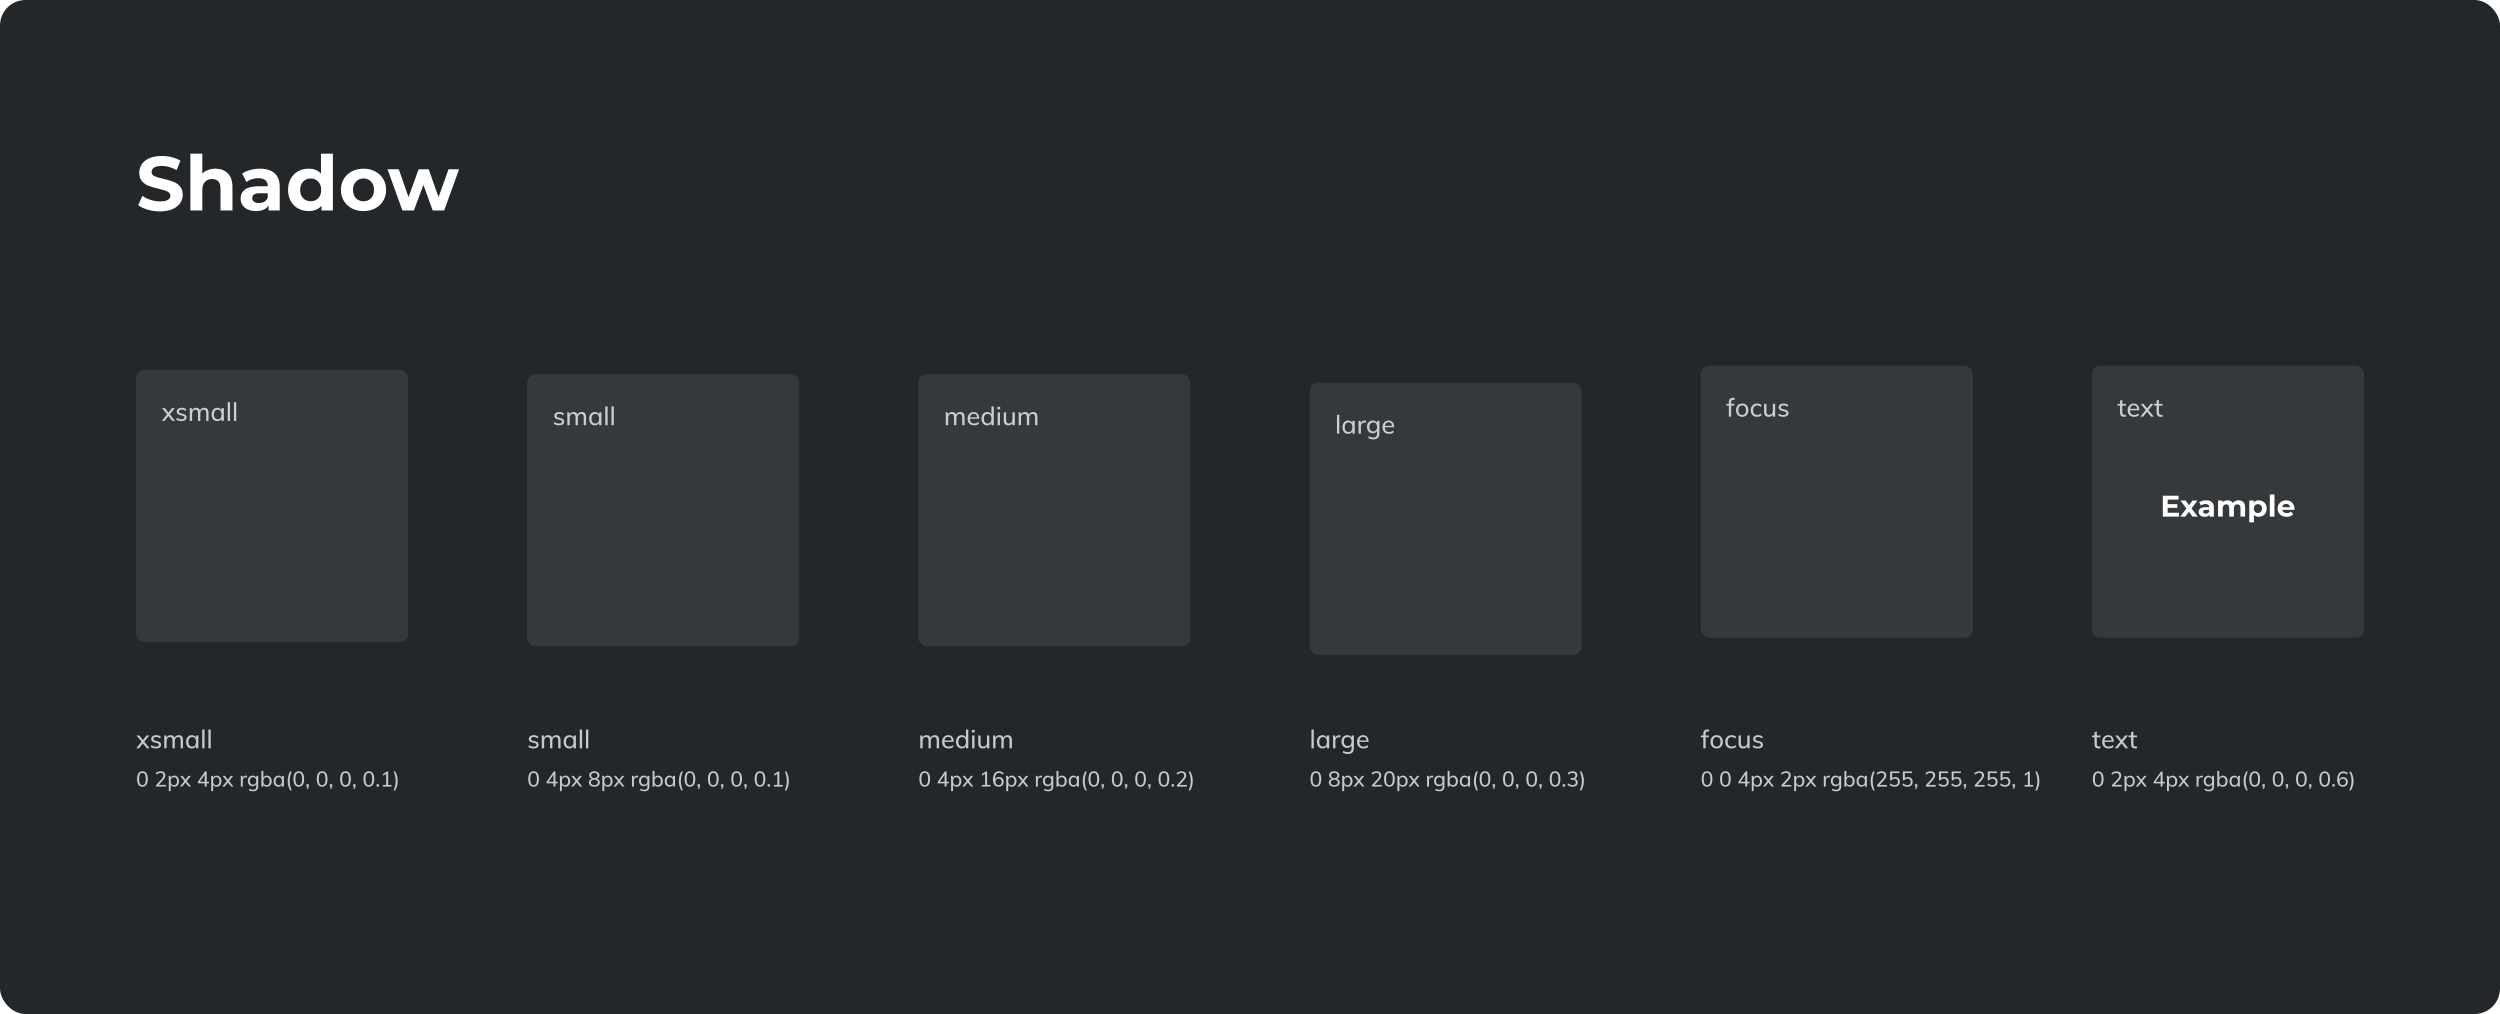 <svg fill="none" height="477" viewBox="0 0 1176 477" width="1176" xmlns="http://www.w3.org/2000/svg" xmlns:xlink="http://www.w3.org/1999/xlink"><filter id="a" color-interpolation-filters="sRGB" filterUnits="userSpaceOnUse" height="144" width="144" x="240" y="168"><feFlood flood-opacity="0" result="BackgroundImageFix"/><feColorMatrix in="SourceAlpha" result="hardAlpha" type="matrix" values="0 0 0 0 0 0 0 0 0 0 0 0 0 0 0 0 0 0 127 0"/><feOffset dy="4"/><feGaussianBlur stdDeviation="4"/><feComposite in2="hardAlpha" operator="out"/><feColorMatrix type="matrix" values="0 0 0 0 0 0 0 0 0 0 0 0 0 0 0 0 0 0 0.1 0"/><feBlend in2="BackgroundImageFix" mode="normal" result="effect1_dropShadow_36_9833"/><feBlend in="SourceGraphic" in2="effect1_dropShadow_36_9833" mode="normal" result="shape"/></filter><filter id="b" color-interpolation-filters="sRGB" filterUnits="userSpaceOnUse" height="136" width="136" x="60" y="170"><feFlood flood-opacity="0" result="BackgroundImageFix"/><feColorMatrix in="SourceAlpha" result="hardAlpha" type="matrix" values="0 0 0 0 0 0 0 0 0 0 0 0 0 0 0 0 0 0 127 0"/><feOffset dy="2"/><feGaussianBlur stdDeviation="2"/><feComposite in2="hardAlpha" operator="out"/><feColorMatrix type="matrix" values="0 0 0 0 0 0 0 0 0 0 0 0 0 0 0 0 0 0 0.1 0"/><feBlend in2="BackgroundImageFix" mode="normal" result="effect1_dropShadow_36_9833"/><feBlend in="SourceGraphic" in2="effect1_dropShadow_36_9833" mode="normal" result="shape"/></filter><filter id="c" color-interpolation-filters="sRGB" filterUnits="userSpaceOnUse" height="21.104" width="69.912" x="1013.4" y="228.612"><feFlood flood-opacity="0" result="BackgroundImageFix"/><feColorMatrix in="SourceAlpha" result="hardAlpha" type="matrix" values="0 0 0 0 0 0 0 0 0 0 0 0 0 0 0 0 0 0 127 0"/><feOffset dy="2"/><feGaussianBlur stdDeviation="2"/><feComposite in2="hardAlpha" operator="out"/><feColorMatrix type="matrix" values="0 0 0 0 0 0 0 0 0 0 0 0 0 0 0 0 0 0 0.6 0"/><feBlend in2="BackgroundImageFix" mode="normal" result="effect1_dropShadow_36_9833"/><feBlend in="SourceGraphic" in2="effect1_dropShadow_36_9833" mode="normal" result="shape"/></filter><filter id="d" color-interpolation-filters="sRGB" filterUnits="userSpaceOnUse" height="160" width="160" x="416" y="160"><feFlood flood-opacity="0" result="BackgroundImageFix"/><feColorMatrix in="SourceAlpha" result="hardAlpha" type="matrix" values="0 0 0 0 0 0 0 0 0 0 0 0 0 0 0 0 0 0 127 0"/><feOffset dy="4"/><feGaussianBlur stdDeviation="8"/><feComposite in2="hardAlpha" operator="out"/><feColorMatrix type="matrix" values="0 0 0 0 0 0 0 0 0 0 0 0 0 0 0 0 0 0 0.2 0"/><feBlend in2="BackgroundImageFix" mode="normal" result="effect1_dropShadow_36_9833"/><feBlend in="SourceGraphic" in2="effect1_dropShadow_36_9833" mode="normal" result="shape"/></filter><filter id="e" color-interpolation-filters="sRGB" filterUnits="userSpaceOnUse" height="168" width="168" x="596" y="160"><feFlood flood-opacity="0" result="BackgroundImageFix"/><feColorMatrix in="SourceAlpha" result="hardAlpha" type="matrix" values="0 0 0 0 0 0 0 0 0 0 0 0 0 0 0 0 0 0 127 0"/><feOffset dy="8"/><feGaussianBlur stdDeviation="10"/><feComposite in2="hardAlpha" operator="out"/><feColorMatrix type="matrix" values="0 0 0 0 0 0 0 0 0 0 0 0 0 0 0 0 0 0 0.3 0"/><feBlend in2="BackgroundImageFix" mode="normal" result="effect1_dropShadow_36_9833"/><feBlend in="SourceGraphic" in2="effect1_dropShadow_36_9833" mode="normal" result="shape"/></filter><filter id="f" color-interpolation-filters="sRGB" filterUnits="userSpaceOnUse" height="138" width="138" x="795" y="167"><feFlood flood-opacity="0" result="BackgroundImageFix"/><feColorMatrix in="SourceAlpha" result="hardAlpha" type="matrix" values="0 0 0 0 0 0 0 0 0 0 0 0 0 0 0 0 0 0 127 0"/><feMorphology in="SourceAlpha" operator="dilate" radius="1" result="effect1_dropShadow_36_9833"/><feOffset/><feGaussianBlur stdDeviation="2"/><feComposite in2="hardAlpha" operator="out"/><feColorMatrix type="matrix" values="0 0 0 0 1 0 0 0 0 1 0 0 0 0 1 0 0 0 1 0"/><feBlend in2="BackgroundImageFix" mode="normal" result="effect1_dropShadow_36_9833"/><feBlend in="SourceGraphic" in2="effect1_dropShadow_36_9833" mode="normal" result="shape"/></filter><rect fill="#242729" height="477" rx="12" width="1176"/><path d="m75.268 99.432c-1.992 0-3.924-.264-5.796-.792-1.848-.552-3.336-1.26-4.464-2.124l1.98-4.392c1.08.792 2.364 1.428 3.852 1.908s2.976.72 4.464.72c1.656 0 2.88-.24 3.672-.72.792-.504 1.188-1.164 1.188-1.98 0-.6-.24-1.092-.72-1.476-.456-.408-1.056-.732-1.8-.972-.72-.24-1.704-.504-2.952-.792-1.92-.456-3.492-.912-4.716-1.368s-2.28-1.188-3.168-2.196c-.864-1.008-1.296-2.352-1.296-4.032 0-1.464.396-2.784 1.188-3.96.792-1.2 1.98-2.148 3.564-2.844 1.608-.696 3.564-1.044 5.868-1.044 1.608 0 3.18.192 4.716.576s2.88.936 4.032 1.656l-1.8 4.428c-2.328-1.32-4.656-1.98-6.984-1.98-1.632 0-2.844.264-3.636.792-.768.528-1.152 1.224-1.152 2.088s.444 1.512 1.332 1.944c.912.408 2.292.816 4.14 1.224 1.92.456 3.492.912 4.716 1.368s2.268 1.176 3.132 2.16c.888.984 1.332 2.316 1.332 3.996 0 1.44-.408 2.76-1.224 3.96-.792 1.176-1.992 2.112-3.6 2.808s-3.564 1.044-5.868 1.044zm26.053-20.088c2.4 0 4.332.72 5.796 2.16 1.488 1.44 2.232 3.576 2.232 6.408v11.088h-5.616v-10.224c0-1.536-.336-2.676-1.008-3.42-.672-.768-1.644-1.152-2.916-1.152-1.416 0-2.544.444-3.384 1.332-.84.864-1.26 2.16-1.26 3.888v9.576h-5.616v-26.712h5.616v9.36c.744-.744 1.644-1.308 2.7-1.692 1.056-.408 2.208-.612 3.456-.612zm20.931 0c3 0 5.304.72 6.912 2.16 1.608 1.416 2.412 3.564 2.412 6.444v11.052h-5.256v-2.412c-1.056 1.8-3.024 2.7-5.904 2.7-1.488 0-2.784-.252-3.888-.756-1.08-.504-1.908-1.2-2.484-2.088s-.864-1.896-.864-3.024c0-1.8.672-3.216 2.016-4.248 1.368-1.032 3.468-1.548 6.3-1.548h4.464c0-1.224-.372-2.16-1.116-2.808-.744-.672-1.86-1.008-3.348-1.008-1.032 0-2.052.168-3.06.504-.984.312-1.824.744-2.52 1.296l-2.016-3.924c1.056-.744 2.316-1.32 3.78-1.728 1.488-.408 3.012-.612 4.572-.612zm-.432 16.164c.96 0 1.812-.216 2.556-.648.744-.456 1.272-1.116 1.584-1.98v-1.98h-3.852c-2.304 0-3.456.756-3.456 2.268 0 .72.276 1.296.828 1.728.576.408 1.356.612 2.34.612zm34.777-23.22v26.712h-5.364v-2.232c-1.392 1.68-3.408 2.52-6.048 2.52-1.824 0-3.48-.408-4.968-1.224-1.464-.816-2.616-1.98-3.456-3.492s-1.26-3.264-1.26-5.256.42-3.744 1.26-5.256 1.992-2.676 3.456-3.492c1.488-.816 3.144-1.224 4.968-1.224 2.472 0 4.404.78 5.796 2.34v-9.396zm-10.44 22.392c1.416 0 2.592-.48 3.528-1.44.936-.984 1.404-2.292 1.404-3.924s-.468-2.928-1.404-3.888c-.936-.984-2.112-1.476-3.528-1.476-1.44 0-2.628.492-3.564 1.476-.936.96-1.404 2.256-1.404 3.888s.468 2.94 1.404 3.924c.936.96 2.124 1.44 3.564 1.44zm24.854 4.608c-2.04 0-3.876-.42-5.508-1.26-1.608-.864-2.868-2.052-3.78-3.564s-1.368-3.228-1.368-5.148.456-3.636 1.368-5.148 2.172-2.688 3.78-3.528c1.632-.864 3.468-1.296 5.508-1.296s3.864.432 5.472 1.296c1.608.84 2.868 2.016 3.78 3.528s1.368 3.228 1.368 5.148-.456 3.636-1.368 5.148-2.172 2.7-3.78 3.564c-1.608.84-3.432 1.26-5.472 1.26zm0-4.608c1.44 0 2.616-.48 3.528-1.44.936-.984 1.404-2.292 1.404-3.924s-.468-2.928-1.404-3.888c-.912-.984-2.088-1.476-3.528-1.476s-2.628.492-3.564 1.476c-.936.96-1.404 2.256-1.404 3.888s.468 2.94 1.404 3.924c.936.96 2.124 1.44 3.564 1.44zm44.951-15.048-7.02 19.368h-5.4l-4.356-12.024-4.5 12.024h-5.4l-6.984-19.368h5.292l4.572 13.104 4.752-13.104h4.752l4.608 13.104 4.716-13.104z" fill="#fff"/><g filter="url(#a)"><rect fill="#36393b" height="128" rx="4" width="128" x="248" y="172"/><path d="m262.988 196.084c-1.032 0-1.852-.26-2.46-.78l.348-.792c.32.248.652.432.996.552.352.112.736.168 1.152.168.432 0 .76-.072.984-.216.232-.152.348-.368.348-.648 0-.224-.08-.4-.24-.528-.152-.136-.408-.248-.768-.336l-1.008-.24c-.52-.112-.92-.312-1.2-.6-.272-.288-.408-.636-.408-1.044 0-.352.096-.664.288-.936.2-.272.476-.484.828-.636.352-.16.768-.24 1.248-.24.424 0 .824.068 1.2.204.384.136.708.332.972.588l-.348.78c-.288-.24-.584-.416-.888-.528-.304-.12-.62-.18-.948-.18-.408 0-.728.08-.96.24-.224.16-.336.376-.336.648 0 .232.072.416.216.552s.372.244.684.324l1.02.252c.576.12 1 .32 1.272.6.272.272.408.624.408 1.056 0 .528-.216.952-.648 1.272-.432.312-1.016.468-1.752.468zm3.889-.084v-4.344c0-.28-.008-.56-.024-.84-.008-.288-.032-.572-.072-.852h1.032l.108 1.236-.12.06c.144-.464.392-.82.744-1.068.36-.256.784-.384 1.272-.384.584 0 1.036.144 1.356.432.328.288.536.728.624 1.32l-.288-.18c.136-.48.396-.86.78-1.14.384-.288.844-.432 1.38-.432.672 0 1.176.2 1.512.6s.504 1.004.504 1.812v3.78h-1.092v-3.732c0-.536-.096-.928-.288-1.176-.184-.256-.484-.384-.9-.384-.488 0-.872.168-1.152.504-.28.328-.42.78-.42 1.356v3.432h-1.092v-3.732c0-.536-.096-.928-.288-1.176-.192-.256-.496-.384-.912-.384-.496 0-.884.168-1.164.504-.272.328-.408.78-.408 1.356v3.432zm12.921.084c-.528 0-.996-.124-1.404-.372-.4-.256-.712-.616-.936-1.08-.224-.472-.336-1.024-.336-1.656s.112-1.184.336-1.656c.232-.472.548-.84.948-1.104.408-.272.872-.408 1.392-.408.544 0 1.008.136 1.392.408.384.264.644.644.78 1.14l-.144.084v-1.476h1.08v6.036h-1.08v-1.512l.144.06c-.136.488-.396.868-.78 1.14-.384.264-.848.396-1.392.396zm.24-.888c.576 0 1.016-.192 1.32-.576.312-.392.468-.948.468-1.668s-.156-1.272-.468-1.656c-.312-.392-.752-.588-1.32-.588s-1.012.2-1.332.6-.48.956-.48 1.668.16 1.26.48 1.644.764.576 1.332.576zm4.687.804v-8.832h1.092v8.832zm2.917 0v-8.832h1.092v8.832z" fill="#fff" fill-opacity=".75"/></g><g filter="url(#b)"><rect fill="#36393b" height="128" rx="4" width="128" x="64" y="172"/><path d="m81.076 196-1.848-2.304-.636-.804-2.376-2.928h1.32l1.692 2.136.648.792 2.496 3.108zm-3.684 0h-1.32l2.52-3.108.636-.792 1.68-2.136h1.332l-2.364 2.928-.648.804zm7.994.084c-1.032 0-1.852-.26-2.46-.78l.348-.792c.32.248.652.432.996.552.352.112.736.168 1.152.168.432 0 .76-.072.984-.216.232-.152.348-.368.348-.648 0-.224-.08-.4-.24-.528-.152-.136-.408-.248-.768-.336l-1.008-.24c-.52-.112-.92-.312-1.2-.6-.272-.288-.408-.636-.408-1.044 0-.352.096-.664.288-.936.2-.272.476-.484.828-.636.352-.16.768-.24 1.248-.24.424 0 .824.068 1.2.204.384.136.708.332.972.588l-.348.78c-.288-.24-.584-.416-.888-.528-.304-.12-.62-.18-.948-.18-.408 0-.728.08-.96.24-.224.16-.336.376-.336.648 0 .232.072.416.216.552s.372.244.684.324l1.02.252c.576.12 1 .32 1.272.6.272.272.408.624.408 1.056 0 .528-.216.952-.648 1.272-.432.312-1.016.468-1.752.468zm3.889-.084v-4.344c0-.28-.008-.56-.024-.84-.008-.288-.032-.572-.072-.852h1.032l.108 1.236-.12.06c.144-.464.392-.82.744-1.068.36-.256.784-.384 1.272-.384.584 0 1.036.144 1.356.432.328.288.536.728.624 1.32l-.288-.18c.136-.48.396-.86.78-1.14.384-.288.844-.432 1.38-.432.672 0 1.176.2 1.512.6s.504 1.004.504 1.812v3.78h-1.092v-3.732c0-.536-.096-.928-.288-1.176-.184-.256-.484-.384-.9-.384-.488 0-.872.168-1.152.504-.28.328-.42.78-.42 1.356v3.432h-1.092v-3.732c0-.536-.096-.928-.288-1.176-.192-.256-.496-.384-.912-.384-.496 0-.884.168-1.164.504-.272.328-.408.78-.408 1.356v3.432zm12.922.084c-.528 0-.996-.124-1.404-.372-.4-.256-.712-.616-.936-1.08-.224-.472-.336-1.024-.336-1.656s.112-1.184.336-1.656c.232-.472.548-.84.948-1.104.408-.272.872-.408 1.392-.408.544 0 1.008.136 1.392.408.384.264.644.644.78 1.14l-.144.084v-1.476h1.08v6.036h-1.08v-1.512l.144.06c-.136.488-.396.868-.78 1.14-.384.264-.848.396-1.392.396zm.24-.888c.576 0 1.016-.192 1.32-.576.312-.392.468-.948.468-1.668s-.156-1.272-.468-1.656c-.312-.392-.752-.588-1.32-.588s-1.012.2-1.332.6-.48.956-.48 1.668.16 1.26.48 1.644.764.576 1.332.576zm4.686.804v-8.832h1.092v8.832zm2.918 0v-8.832h1.092v8.832z" fill="#fff" fill-opacity=".75"/></g><rect fill="#36393b" height="128" rx="4" width="128" x="984" y="172"/><path d="m996.084 190.804v-.84h3.956v.84zm3.936 4.248v.912c-.136.04-.276.068-.42.084-.136.024-.284.036-.444.036-.592 0-1.06-.168-1.404-.504-.336-.336-.504-.832-.504-1.488v-5.664l1.092-.384v5.928c0 .312.044.556.132.732.096.168.22.288.372.36.16.064.34.096.54.096.112 0 .216-.008.312-.024s.204-.044.324-.084zm6.17.24c-.26.248-.6.444-1.02.588-.41.136-.84.204-1.27.204-.63 0-1.17-.124-1.63-.372s-.81-.604-1.06-1.068c-.24-.472-.37-1.032-.37-1.68 0-.624.12-1.172.36-1.644.25-.472.59-.84 1.02-1.104.43-.272.93-.408 1.49-.408.54 0 1.01.12 1.39.36.39.24.69.584.89 1.032.21.44.31.968.31 1.584v.192h-4.5v-.672h3.88l-.34.432c.02-.68-.11-1.2-.39-1.56s-.69-.54-1.23-.54c-.56 0-1 .2-1.32.6-.31.392-.47.944-.47 1.656 0 .768.17 1.348.51 1.74.33.384.83.576 1.49.576.35 0 .68-.056 1-.168.32-.12.63-.296.92-.528zm5.64.708-1.84-2.304-.64-.804-2.38-2.928h1.32l1.7 2.136.64.792 2.5 3.108zm-3.68 0h-1.32l2.52-3.108.64-.792 1.68-2.136h1.33l-2.37 2.928-.64.804zm5.15-5.196v-.84h3.96v.84zm3.93 4.248v.912c-.13.04-.27.068-.42.084-.13.024-.28.036-.44.036-.59 0-1.06-.168-1.4-.504s-.51-.832-.51-1.488v-5.664l1.09-.384v5.928c0 .312.05.556.14.732.09.168.22.288.37.36.16.064.34.096.54.096.11 0 .21-.008.31-.024s.2-.044.32-.084z" fill="#fff" fill-opacity=".75"/><g filter="url(#c)"><path d="m1024.99 239.18v1.82h-7.59v-9.8h7.41v1.82h-5.15v2.128h4.55v1.764h-4.55v2.268zm6.34 1.82-1.65-2.31-1.71 2.31h-2.38l2.9-3.794-2.8-3.738h2.45l1.6 2.198 1.64-2.198h2.32l-2.8 3.682 2.91 3.85zm6.44-7.644c1.17 0 2.07.28 2.69.84.63.551.94 1.386.94 2.506v4.298h-2.05v-.938c-.41.7-1.17 1.05-2.29 1.05-.58 0-1.08-.098-1.51-.294-.42-.196-.75-.467-.97-.812s-.34-.737-.34-1.176c0-.7.27-1.251.79-1.652.53-.401 1.35-.602 2.45-.602h1.73c0-.476-.14-.84-.43-1.092-.29-.261-.72-.392-1.3-.392-.4 0-.8.065-1.19.196-.38.121-.71.289-.98.504l-.79-1.526c.42-.289.91-.513 1.47-.672.58-.159 1.18-.238 1.78-.238zm-.17 6.286c.38 0 .71-.084 1-.252.29-.177.49-.434.61-.77v-.77h-1.49c-.9 0-1.35.294-1.35.882 0 .28.11.504.32.672.23.159.53.238.91.238zm15.42-6.286c.94 0 1.69.28 2.24.84.56.551.84 1.381.84 2.492v4.312h-2.18v-3.976c0-.597-.13-1.041-.38-1.33-.24-.299-.59-.448-1.05-.448-.51 0-.92.168-1.22.504-.3.327-.45.817-.45 1.47v3.78h-2.18v-3.976c0-1.185-.48-1.778-1.43-1.778-.5 0-.9.168-1.2.504-.3.327-.45.817-.45 1.47v3.78h-2.18v-7.532h2.08v.868c.28-.317.62-.56 1.02-.728.41-.168.86-.252 1.35-.252.53 0 1.01.107 1.44.322.43.205.77.509 1.04.91.3-.392.69-.695 1.16-.91s.99-.322 1.55-.322zm9.49 0c.7 0 1.34.163 1.9.49.58.317 1.04.77 1.36 1.358.33.579.49 1.255.49 2.03s-.16 1.456-.49 2.044c-.32.579-.78 1.031-1.36 1.358-.56.317-1.2.476-1.9.476-.96 0-1.72-.303-2.27-.91v3.514h-2.18v-10.248h2.08v.868c.55-.653 1.33-.98 2.37-.98zm-.38 5.964c.56 0 1.02-.187 1.37-.56.37-.383.55-.891.55-1.526s-.18-1.139-.55-1.512c-.35-.383-.81-.574-1.37-.574s-1.02.191-1.38.574c-.36.373-.54.877-.54 1.512s.18 1.143.54 1.526c.36.373.82.56 1.38.56zm5.59-8.708h2.19v10.388h-2.19zm11.59 6.65c0 .028-.01.224-.04.588h-5.7c.11.467.35.835.73 1.106s.86.406 1.43.406c.39 0 .74-.056 1.04-.168.3-.121.59-.308.85-.56l1.16 1.26c-.71.812-1.74 1.218-3.11 1.218-.85 0-1.6-.163-2.25-.49-.65-.336-1.16-.798-1.51-1.386-.36-.588-.53-1.255-.53-2.002 0-.737.17-1.4.51-1.988.36-.597.84-1.059 1.45-1.386.61-.336 1.3-.504 2.05-.504.74 0 1.41.159 2.01.476.59.317 1.06.775 1.4 1.372.34.588.51 1.274.51 2.058zm-3.9-2.254c-.5 0-.91.14-1.25.42-.33.28-.54.663-.61 1.148h3.71c-.08-.476-.28-.854-.62-1.134-.34-.289-.75-.434-1.23-.434z" fill="#fff"/></g><g fill="#fff" fill-opacity=".75"><path d="m69.076 352-1.848-2.304-.636-.804-2.376-2.928h1.32l1.692 2.136.648.792 2.496 3.108zm-3.684 0h-1.32l2.52-3.108.636-.792 1.68-2.136h1.332l-2.364 2.928-.648.804zm7.994.084c-1.032 0-1.852-.26-2.46-.78l.348-.792c.32.248.652.432.996.552.352.112.736.168 1.152.168.432 0 .76-.072.984-.216.232-.152.348-.368.348-.648 0-.224-.08-.4-.24-.528-.152-.136-.408-.248-.768-.336l-1.008-.24c-.52-.112-.92-.312-1.2-.6-.272-.288-.408-.636-.408-1.044 0-.352.096-.664.288-.936.2-.272.476-.484.828-.636.352-.16.768-.24 1.248-.24.424 0 .824.068 1.2.204.384.136.708.332.972.588l-.348.78c-.288-.24-.584-.416-.888-.528-.304-.12-.62-.18-.948-.18-.408 0-.728.08-.96.24-.224.16-.336.376-.336.648 0 .232.072.416.216.552s.372.244.684.324l1.02.252c.576.12 1 .32 1.272.6.272.272.408.624.408 1.056 0 .528-.216.952-.648 1.272-.432.312-1.016.468-1.752.468zm3.889-.084v-4.344c0-.28-.008-.56-.024-.84-.008-.288-.032-.572-.072-.852h1.032l.108 1.236-.12.06c.144-.464.392-.82.744-1.068.36-.256.784-.384 1.272-.384.584 0 1.036.144 1.356.432.328.288.536.728.624 1.32l-.288-.18c.136-.48.396-.86.78-1.14.384-.288.844-.432 1.38-.432.672 0 1.176.2 1.512.6s.504 1.004.504 1.812v3.78h-1.092v-3.732c0-.536-.096-.928-.288-1.176-.184-.256-.484-.384-.9-.384-.488 0-.872.168-1.152.504-.28.328-.42.78-.42 1.356v3.432h-1.092v-3.732c0-.536-.096-.928-.288-1.176-.192-.256-.496-.384-.912-.384-.496 0-.884.168-1.164.504-.272.328-.408.78-.408 1.356v3.432zm12.921.084c-.528 0-.996-.124-1.404-.372-.4-.256-.712-.616-.936-1.08-.224-.472-.336-1.024-.336-1.656s.112-1.184.336-1.656c.232-.472.548-.84.948-1.104.408-.272.872-.408 1.392-.408.544 0 1.008.136 1.392.408.384.264.644.644.78 1.14l-.144.084v-1.476h1.08v6.036h-1.08v-1.512l.144.06c-.136.488-.396.868-.78 1.14-.384.264-.848.396-1.392.396zm.24-.888c.576 0 1.016-.192 1.32-.576.312-.392.468-.948.468-1.668s-.156-1.272-.468-1.656c-.312-.392-.752-.588-1.32-.588s-1.012.2-1.332.6-.48.956-.48 1.668.16 1.26.48 1.644.764.576 1.332.576zm4.686.804v-8.832h1.092v8.832zm2.918 0v-8.832h1.092v8.832z"/><path d="m984.084 346.804v-.84h3.96v.84zm3.936 4.248v.912c-.136.04-.276.068-.42.084-.136.024-.284.036-.444.036-.592 0-1.06-.168-1.404-.504-.336-.336-.504-.832-.504-1.488v-5.664l1.092-.384v5.928c0 .312.044.556.132.732.096.168.22.288.372.36.16.064.34.096.54.096.112 0 .216-.008.312-.024s.204-.044.324-.084zm6.173.24c-.264.248-.604.444-1.02.588-.416.136-.84.204-1.272.204-.632 0-1.176-.124-1.632-.372s-.808-.604-1.056-1.068c-.248-.472-.372-1.032-.372-1.68 0-.624.12-1.172.36-1.644.248-.472.588-.84 1.02-1.104.432-.272.928-.408 1.488-.408.544 0 1.008.12 1.392.36.392.24.688.584.888 1.032.208.44.312.968.312 1.584v.192h-4.5v-.672h3.876l-.336.432c.016-.68-.116-1.2-.396-1.56s-.688-.54-1.224-.54c-.56 0-1 .2-1.32.6-.312.392-.468.944-.468 1.656 0 .768.168 1.348.504 1.74.336.384.832.576 1.488.576.352 0 .688-.056 1.008-.168.32-.12.624-.296.912-.528zm5.641.708-1.848-2.304-.636-.804-2.376-2.928h1.32l1.692 2.136.648.792 2.496 3.108zm-3.684 0h-1.32l2.52-3.108.636-.792 1.68-2.136h1.334l-2.366 2.928-.648.804zm5.15-5.196v-.84h3.96v.84zm3.93 4.248v.912c-.13.04-.27.068-.42.084-.13.024-.28.036-.44.036-.59 0-1.06-.168-1.4-.504s-.51-.832-.51-1.488v-5.664l1.09-.384v5.928c0 .312.05.556.14.732.09.168.22.288.37.36.16.064.34.096.54.096.11 0 .21-.008.31-.024s.2-.044.32-.084z"/><path d="m250.988 352.084c-1.032 0-1.852-.26-2.46-.78l.348-.792c.32.248.652.432.996.552.352.112.736.168 1.152.168.432 0 .76-.072.984-.216.232-.152.348-.368.348-.648 0-.224-.08-.4-.24-.528-.152-.136-.408-.248-.768-.336l-1.008-.24c-.52-.112-.92-.312-1.2-.6-.272-.288-.408-.636-.408-1.044 0-.352.096-.664.288-.936.2-.272.476-.484.828-.636.352-.16.768-.24 1.248-.24.424 0 .824.068 1.2.204.384.136.708.332.972.588l-.348.78c-.288-.24-.584-.416-.888-.528-.304-.12-.62-.18-.948-.18-.408 0-.728.08-.96.24-.224.16-.336.376-.336.648 0 .232.072.416.216.552s.372.244.684.324l1.02.252c.576.12 1 .32 1.272.6.272.272.408.624.408 1.056 0 .528-.216.952-.648 1.272-.432.312-1.016.468-1.752.468zm3.889-.084v-4.344c0-.28-.008-.56-.024-.84-.008-.288-.032-.572-.072-.852h1.032l.108 1.236-.12.06c.144-.464.392-.82.744-1.068.36-.256.784-.384 1.272-.384.584 0 1.036.144 1.356.432.328.288.536.728.624 1.32l-.288-.18c.136-.48.396-.86.78-1.14.384-.288.844-.432 1.38-.432.672 0 1.176.2 1.512.6s.504 1.004.504 1.812v3.78h-1.092v-3.732c0-.536-.096-.928-.288-1.176-.184-.256-.484-.384-.9-.384-.488 0-.872.168-1.152.504-.28.328-.42.78-.42 1.356v3.432h-1.092v-3.732c0-.536-.096-.928-.288-1.176-.192-.256-.496-.384-.912-.384-.496 0-.884.168-1.164.504-.272.328-.408.78-.408 1.356v3.432zm12.921.084c-.528 0-.996-.124-1.404-.372-.4-.256-.712-.616-.936-1.08-.224-.472-.336-1.024-.336-1.656s.112-1.184.336-1.656c.232-.472.548-.84.948-1.104.408-.272.872-.408 1.392-.408.544 0 1.008.136 1.392.408.384.264.644.644.78 1.14l-.144.084v-1.476h1.08v6.036h-1.08v-1.512l.144.06c-.136.488-.396.868-.78 1.14-.384.264-.848.396-1.392.396zm.24-.888c.576 0 1.016-.192 1.32-.576.312-.392.468-.948.468-1.668s-.156-1.272-.468-1.656c-.312-.392-.752-.588-1.32-.588s-1.012.2-1.332.6-.48.956-.48 1.668.16 1.26.48 1.644.764.576 1.332.576zm4.687.804v-8.832h1.092v8.832zm2.917 0v-8.832h1.092v8.832z"/><path d="m432.912 352v-4.344c0-.28-.008-.56-.024-.84-.008-.288-.032-.572-.072-.852h1.032l.108 1.236-.12.06c.144-.464.392-.82.744-1.068.36-.256.784-.384 1.272-.384.584 0 1.036.144 1.356.432.328.288.536.728.624 1.32l-.288-.18c.136-.48.396-.86.78-1.14.384-.288.844-.432 1.38-.432.672 0 1.176.2 1.512.6s.504 1.004.504 1.812v3.78h-1.092v-3.732c0-.536-.096-.928-.288-1.176-.184-.256-.484-.384-.9-.384-.488 0-.872.168-1.152.504-.28.328-.42.78-.42 1.356v3.432h-1.092v-3.732c0-.536-.096-.928-.288-1.176-.192-.256-.496-.384-.912-.384-.496 0-.884.168-1.164.504-.272.328-.408.78-.408 1.356v3.432zm15.597-.708c-.264.248-.604.444-1.02.588-.416.136-.84.204-1.272.204-.632 0-1.176-.124-1.632-.372s-.808-.604-1.056-1.068c-.248-.472-.372-1.032-.372-1.68 0-.624.12-1.172.36-1.644.248-.472.588-.84 1.02-1.104.432-.272.928-.408 1.488-.408.544 0 1.008.12 1.392.36.392.24.688.584.888 1.032.208.44.312.968.312 1.584v.192h-4.5v-.672h3.876l-.336.432c.016-.68-.116-1.2-.396-1.56s-.688-.54-1.224-.54c-.56 0-1 .2-1.32.6-.312.392-.468.944-.468 1.656 0 .768.168 1.348.504 1.74.336.384.832.576 1.488.576.352 0 .688-.056 1.008-.168.32-.12.624-.296.912-.528zm6.972.708h-1.08v-1.596l.144.144c-.136.488-.396.868-.78 1.14-.384.264-.848.396-1.392.396-.52 0-.984-.128-1.392-.384-.4-.264-.716-.632-.948-1.104-.224-.48-.336-1.036-.336-1.668s.112-1.18.336-1.644c.224-.472.536-.836.936-1.092.408-.256.876-.384 1.404-.384.544 0 1.008.136 1.392.408s.644.648.78 1.128l-.156.144v-4.32h1.092zm-2.868-.804c.568 0 1.008-.192 1.32-.576.312-.392.468-.948.468-1.668 0-.712-.156-1.264-.468-1.656-.304-.392-.744-.588-1.32-.588-.568 0-1.012.196-1.332.588-.32.384-.48.928-.48 1.632 0 .72.16 1.28.48 1.68.32.392.764.588 1.332.588zm4.686.804v-6.036h1.092v6.036zm-.096-8.64h1.284v1.188h-1.284zm5.162 8.724c-.728 0-1.276-.2-1.644-.6-.36-.408-.54-1.008-.54-1.8v-3.72h1.092v3.708c0 .52.104.904.312 1.152.216.24.544.36.984.36.512 0 .924-.164 1.236-.492.312-.336.468-.78.468-1.332v-3.396h1.104v6.036h-1.068v-1.296l.144-.06c-.16.472-.428.832-.804 1.08-.376.24-.804.36-1.284.36zm4.824-.084v-4.344c0-.28-.008-.56-.024-.84-.008-.288-.032-.572-.072-.852h1.032l.108 1.236-.12.06c.144-.464.392-.82.744-1.068.36-.256.784-.384 1.272-.384.584 0 1.036.144 1.356.432.328.288.536.728.624 1.32l-.288-.18c.136-.48.396-.86.78-1.14.384-.288.844-.432 1.38-.432.672 0 1.176.2 1.512.6s.504 1.004.504 1.812v3.78h-1.092v-3.732c0-.536-.096-.928-.288-1.176-.184-.256-.484-.384-.9-.384-.488 0-.872.168-1.152.504-.28.328-.42.78-.42 1.356v3.432h-1.092v-3.732c0-.536-.096-.928-.288-1.176-.192-.256-.496-.384-.912-.384-.496 0-.884.168-1.164.504-.272.328-.408.78-.408 1.356v3.432z"/><path d="m616.912 352v-8.832h1.092v8.832zm5.234.084c-.528 0-.996-.124-1.404-.372-.4-.256-.712-.616-.936-1.08-.224-.472-.336-1.024-.336-1.656s.112-1.184.336-1.656c.232-.472.548-.84.948-1.104.408-.272.872-.408 1.392-.408.544 0 1.008.136 1.392.408.384.264.644.644.78 1.14l-.144.084v-1.476h1.08v6.036h-1.08v-1.512l.144.06c-.136.488-.396.868-.78 1.14-.384.264-.848.396-1.392.396zm.24-.888c.576 0 1.016-.192 1.32-.576.312-.392.468-.948.468-1.668s-.156-1.272-.468-1.656c-.312-.392-.752-.588-1.32-.588s-1.012.2-1.332.6-.48.956-.48 1.668.16 1.26.48 1.644.764.576 1.332.576zm4.686.804v-4.344c0-.28-.008-.56-.024-.84-.008-.288-.032-.572-.072-.852h1.032l.132 1.5-.132-.048c.104-.528.34-.924.708-1.188.376-.272.796-.408 1.26-.408.112 0 .212.008.3.024.096.008.184.024.264.048l-.012.996c-.2-.072-.424-.108-.672-.108-.408 0-.736.088-.984.264s-.428.4-.54.672-.168.564-.168.876v3.408zm6.989 2.676c-.92 0-1.72-.204-2.4-.612l.192-.876c.376.216.732.372 1.068.468.344.096.724.144 1.14.144.568 0 .996-.152 1.284-.456.296-.296.444-.74.444-1.332v-1.608l.132-.12c-.096.312-.248.584-.456.816-.2.224-.448.4-.744.528-.288.128-.62.192-.996.192-.528 0-.996-.124-1.404-.372-.408-.256-.728-.608-.96-1.056-.224-.448-.336-.972-.336-1.572s.112-1.124.336-1.572c.232-.456.552-.808.96-1.056.408-.256.876-.384 1.404-.384.552 0 1.02.136 1.404.408.392.272.656.648.792 1.128l-.144-.096v-1.284h1.092v5.952c0 .92-.24 1.608-.72 2.064-.472.464-1.168.696-2.088.696zm-.096-3.756c.568 0 1.012-.184 1.332-.552.32-.376.48-.892.48-1.548s-.16-1.172-.48-1.548-.764-.564-1.332-.564-1.016.188-1.344.564-.492.892-.492 1.548c0 .664.164 1.18.492 1.548s.776.552 1.344.552zm9.712.372c-.264.248-.604.444-1.02.588-.416.136-.84.204-1.272.204-.632 0-1.176-.124-1.632-.372s-.808-.604-1.056-1.068c-.248-.472-.372-1.032-.372-1.68 0-.624.12-1.172.36-1.644.248-.472.588-.84 1.02-1.104.432-.272.928-.408 1.488-.408.544 0 1.008.12 1.392.36.392.24.688.584.888 1.032.208.44.312.968.312 1.584v.192h-4.5v-.672h3.876l-.336.432c.016-.68-.116-1.2-.396-1.56s-.688-.54-1.224-.54c-.56 0-1 .2-1.32.6-.312.392-.468.944-.468 1.656 0 .768.168 1.348.504 1.74.336.384.832.576 1.488.576.352 0 .688-.056 1.008-.168.32-.12.624-.296.912-.528z"/><path d="m800.084 346.804v-.84h3.708v.84zm3.888-2.664c-.232-.064-.44-.096-.624-.096-.192 0-.364.036-.516.108-.152.064-.272.184-.36.36-.088.168-.132.404-.132.708v6.78h-1.092v-6.888c0-.664.164-1.16.492-1.488.336-.336.796-.504 1.38-.504.144 0 .284.008.42.024.144.016.288.044.432.084zm3.55 7.944c-.584 0-1.096-.128-1.536-.384-.432-.256-.768-.616-1.008-1.08-.24-.472-.36-1.028-.36-1.668 0-.632.12-1.184.36-1.656.24-.48.576-.848 1.008-1.104.44-.256.952-.384 1.536-.384.592 0 1.104.128 1.536.384s.768.624 1.008 1.104c.24.472.36 1.024.36 1.656 0 .64-.12 1.196-.36 1.668-.24.464-.576.824-1.008 1.08s-.944.384-1.536.384zm0-.888c.576 0 1.02-.188 1.332-.564.312-.384.468-.944.468-1.68 0-.728-.16-1.284-.48-1.668-.312-.384-.752-.576-1.32-.576-.56 0-1 .192-1.32.576s-.48.94-.48 1.668c0 .736.156 1.296.468 1.68.312.376.756.564 1.332.564zm6.962.888c-.608 0-1.132-.128-1.572-.384-.432-.256-.768-.616-1.008-1.08s-.36-1.012-.36-1.644c0-.624.12-1.176.36-1.656.248-.48.596-.852 1.044-1.116s.976-.396 1.584-.396c.416 0 .816.072 1.2.216.384.136.7.328.948.576l-.348.792c-.288-.224-.576-.392-.864-.504-.28-.12-.572-.18-.876-.18-.584 0-1.052.196-1.404.588-.344.392-.516.952-.516 1.68 0 .712.172 1.26.516 1.644s.816.576 1.416.576c.288 0 .576-.056.864-.168s.576-.284.864-.516l.348.792c-.256.24-.58.432-.972.576-.392.136-.8.204-1.224.204zm5.533 0c-.728 0-1.276-.2-1.644-.6-.36-.408-.54-1.008-.54-1.8v-3.72h1.092v3.708c0 .52.104.904.312 1.152.216.24.544.36.984.36.512 0 .924-.164 1.236-.492.312-.336.468-.78.468-1.332v-3.396h1.104v6.036h-1.068v-1.296l.144-.06c-.16.472-.428.832-.804 1.08-.376.24-.804.36-1.284.36zm6.901 0c-1.032 0-1.852-.26-2.46-.78l.348-.792c.32.248.652.432.996.552.352.112.736.168 1.152.168.432 0 .76-.072.984-.216.232-.152.348-.368.348-.648 0-.224-.08-.4-.24-.528-.152-.136-.408-.248-.768-.336l-1.008-.24c-.52-.112-.92-.312-1.2-.6-.272-.288-.408-.636-.408-1.044 0-.352.096-.664.288-.936.2-.272.476-.484.828-.636.352-.16.768-.24 1.248-.24.424 0 .824.068 1.2.204.384.136.708.332.972.588l-.348.78c-.288-.24-.584-.416-.888-.528-.304-.12-.62-.18-.948-.18-.408 0-.728.08-.96.24-.224.16-.336.376-.336.648 0 .232.072.416.216.552s.372.244.684.324l1.02.252c.576.12 1 .32 1.272.6.272.272.408.624.408 1.056 0 .528-.216.952-.648 1.272-.432.312-1.016.468-1.752.468z"/><path d="m67 370.08c-.82 0-1.443-.307-1.87-.92-.427-.62-.64-1.527-.64-2.72s.21-2.097.63-2.71c.427-.62 1.053-.93 1.88-.93s1.45.31 1.87.93c.427.613.64 1.513.64 2.7 0 1.193-.213 2.1-.64 2.72s-1.05.93-1.87.93zm0-.76c.54 0 .937-.233 1.19-.7.26-.467.39-1.197.39-2.19s-.13-1.717-.39-2.17c-.253-.46-.65-.69-1.19-.69s-.94.23-1.2.69c-.253.46-.38 1.183-.38 2.17 0 .993.127 1.723.38 2.19.26.467.66.7 1.2.7zm6.433.68v-.7l2.48-2.72c.32-.36.553-.683.7-.97.153-.293.23-.587.23-.88 0-.373-.11-.66-.33-.86-.22-.207-.53-.31-.93-.31-.34 0-.677.07-1.01.21-.333.133-.663.333-.99.6l-.34-.7c.28-.267.633-.477 1.06-.63.433-.16.867-.24 1.3-.24.447 0 .83.077 1.15.23.32.147.57.363.75.65.18.28.27.613.27 1 0 .407-.093.797-.28 1.17-.18.373-.48.793-.9 1.26l-2.35 2.53-.08-.41h3.9v.77zm5.956 2.16v-5.78c0-.233-.007-.467-.02-.7-.007-.24-.027-.477-.06-.71h.86l.09 1.03-.08.13c.113-.413.33-.73.65-.95.32-.227.703-.34 1.15-.34.44 0 .827.113 1.16.34.34.22.603.527.79.92.193.393.29.853.29 1.38s-.097.987-.29 1.38c-.187.387-.447.687-.78.9-.333.207-.723.31-1.17.31s-.83-.11-1.15-.33c-.32-.227-.537-.543-.65-.95l.12-.11v3.48zm2.4-2.83c.473 0 .84-.16 1.1-.48s.39-.777.39-1.37-.13-1.057-.39-1.39-.627-.5-1.1-.5c-.48 0-.85.163-1.11.49-.26.32-.39.78-.39 1.38s.13 1.063.39 1.39c.26.32.63.48 1.11.48zm7.008.67-1.54-1.92-.53-.67-1.98-2.44h1.1l1.41 1.78.54.66 2.08 2.59zm-3.07 0h-1.1l2.1-2.59.53-.66 1.4-1.78h1.11l-1.97 2.44-.54.67zm10.568 0v-5.96h.26l-2.85 4.1.01-.41h4.56v.75h-5.22v-.69l3.4-4.91h.76v7.12zm3.046 2.16v-5.78c0-.233-.007-.467-.02-.7-.007-.24-.027-.477-.06-.71h.86l.09 1.03-.08.13c.113-.413.33-.73.65-.95.32-.227.703-.34 1.15-.34.44 0 .827.113 1.16.34.34.22.603.527.79.92.193.393.29.853.29 1.38s-.097.987-.29 1.38c-.187.387-.447.687-.78.9-.333.207-.723.31-1.17.31s-.83-.11-1.15-.33c-.32-.227-.537-.543-.65-.95l.12-.11v3.48zm2.4-2.83c.473 0 .84-.16 1.1-.48s.39-.777.39-1.37-.13-1.057-.39-1.39-.627-.5-1.1-.5c-.48 0-.85.163-1.11.49-.26.32-.39.78-.39 1.38s.13 1.063.39 1.39c.26.32.63.48 1.11.48zm7.008.67-1.54-1.92-.53-.67-1.98-2.44h1.1l1.41 1.78.54.66 2.08 2.59zm-3.07 0h-1.1l2.1-2.59.53-.66 1.4-1.78h1.11l-1.97 2.44-.54.67zm7.617 0v-3.62c0-.233-.007-.467-.02-.7-.007-.24-.027-.477-.06-.71h.86l.11 1.25-.11-.04c.087-.44.283-.77.59-.99.313-.227.663-.34 1.05-.34.093 0 .177.007.25.02.08.007.153.02.22.04l-.01.83c-.167-.06-.353-.09-.56-.09-.34 0-.613.073-.82.22s-.357.333-.45.56-.14.47-.14.73v2.84zm5.824 2.23c-.767 0-1.433-.17-2-.51l.16-.73c.313.18.61.31.89.39.287.08.603.12.95.12.473 0 .83-.127 1.07-.38.247-.247.37-.617.37-1.11v-1.34l.11-.1c-.08.26-.207.487-.38.68-.167.187-.373.333-.62.44-.24.107-.517.16-.83.16-.44 0-.83-.103-1.17-.31-.34-.213-.607-.507-.8-.88-.187-.373-.28-.81-.28-1.31s.093-.937.28-1.31c.193-.38.46-.673.8-.88.34-.213.73-.32 1.17-.32.46 0 .85.113 1.17.34.327.227.547.54.66.94l-.12-.08v-1.07h.91v4.96c0 .767-.2 1.34-.6 1.72-.393.387-.973.58-1.74.58zm-.08-3.13c.473 0 .843-.153 1.11-.46.267-.313.4-.743.4-1.29s-.133-.977-.4-1.29-.637-.47-1.11-.47-.847.157-1.12.47-.41.743-.41 1.29c0 .553.137.983.41 1.29s.647.46 1.12.46zm3.934.9v-7.36h.91v3.6l-.12-.12c.113-.4.33-.713.65-.94s.703-.34 1.15-.34.837.107 1.17.32.593.517.78.91c.193.387.29.843.29 1.37s-.097.99-.29 1.39c-.187.393-.45.7-.79.92-.333.213-.72.32-1.16.32-.447 0-.83-.11-1.15-.33-.32-.227-.537-.543-.65-.95l.11-.12v1.33zm2.4-.67c.473 0 .84-.163 1.1-.49.26-.333.39-.8.39-1.4 0-.587-.13-1.04-.39-1.36-.26-.327-.627-.49-1.1-.49-.48 0-.85.163-1.11.49s-.39.787-.39 1.38c0 .6.13 1.063.39 1.39.26.32.63.48 1.11.48zm5.565.74c-.44 0-.83-.103-1.17-.31-.333-.213-.593-.513-.78-.9-.187-.393-.28-.853-.28-1.38s.093-.987.28-1.38c.193-.393.457-.7.79-.92.34-.227.727-.34 1.16-.34.453 0 .84.113 1.16.34.32.22.537.537.65.95l-.12.07v-1.23h.9v5.03h-.9v-1.26l.12.05c-.113.407-.33.723-.65.95-.32.22-.707.33-1.16.33zm.2-.74c.48 0 .847-.16 1.1-.48.26-.327.39-.79.39-1.39s-.13-1.06-.39-1.38c-.26-.327-.627-.49-1.1-.49s-.843.167-1.11.5-.4.797-.4 1.39.133 1.05.4 1.37.637.48 1.11.48zm5.345 2.49c-.28-.52-.506-1.027-.68-1.52-.166-.493-.29-.983-.37-1.47-.073-.487-.11-.983-.11-1.49s.04-1.003.12-1.49c.08-.493.204-.983.37-1.47.167-.493.39-.993.67-1.5h.75c-.246.593-.443 1.143-.59 1.65-.14.507-.24.99-.3 1.45-.053.46-.08.913-.08 1.36 0 .453.027.91.08 1.37.06.46.16.943.3 1.45.147.513.34 1.067.58 1.66zm4.062-1.74c-.82 0-1.443-.307-1.87-.92-.427-.62-.64-1.527-.64-2.72s.21-2.097.63-2.71c.427-.62 1.053-.93 1.88-.93s1.45.31 1.87.93c.427.613.64 1.513.64 2.7 0 1.193-.213 2.1-.64 2.72s-1.05.93-1.87.93zm0-.76c.54 0 .937-.233 1.19-.7.26-.467.39-1.197.39-2.19s-.13-1.717-.39-2.17c-.253-.46-.65-.69-1.19-.69s-.94.23-1.2.69c-.253.46-.38 1.183-.38 2.17 0 .993.127 1.723.38 2.19.26.467.66.7 1.2.7zm4.076 1.87-.41-.31c.187-.2.313-.383.38-.55s.1-.34.1-.52l.26.19h-.79v-1.11h1.11v.77c0 .287-.047.553-.14.8s-.263.49-.51.73zm6.91-1.11c-.82 0-1.443-.307-1.87-.92-.426-.62-.64-1.527-.64-2.72s.21-2.097.63-2.71c.427-.62 1.054-.93 1.88-.93.827 0 1.45.31 1.87.93.427.613.64 1.513.64 2.7 0 1.193-.213 2.1-.64 2.72-.426.62-1.05.93-1.87.93zm0-.76c.54 0 .937-.233 1.19-.7.26-.467.39-1.197.39-2.19s-.13-1.717-.39-2.17c-.253-.46-.65-.69-1.19-.69s-.94.23-1.2.69c-.253.46-.38 1.183-.38 2.17 0 .993.127 1.723.38 2.19.26.467.66.7 1.2.7zm4.076 1.87-.41-.31c.187-.2.314-.383.38-.55.067-.167.1-.34.1-.52l.26.19h-.79v-1.11h1.11v.77c0 .287-.046.553-.14.8-.093.247-.263.49-.51.73zm6.911-1.11c-.82 0-1.444-.307-1.87-.92-.427-.62-.64-1.527-.64-2.72s.21-2.097.63-2.71c.426-.62 1.053-.93 1.88-.93.826 0 1.45.31 1.87.93.426.613.64 1.513.64 2.7 0 1.193-.214 2.1-.64 2.72-.427.62-1.05.93-1.87.93zm0-.76c.54 0 .936-.233 1.19-.7.26-.467.39-1.197.39-2.19s-.13-1.717-.39-2.17c-.254-.46-.65-.69-1.19-.69s-.94.23-1.2.69c-.254.46-.38 1.183-.38 2.17 0 .993.126 1.723.38 2.19.26.467.66.7 1.2.7zm4.076 1.87-.41-.31c.186-.2.313-.383.38-.55.066-.167.1-.34.1-.52l.26.19h-.79v-1.11h1.11v.77c0 .287-.047.553-.14.8-.094.247-.264.49-.51.73zm6.91-1.11c-.82 0-1.443-.307-1.87-.92-.427-.62-.64-1.527-.64-2.72s.21-2.097.63-2.71c.427-.62 1.053-.93 1.88-.93s1.45.31 1.87.93c.427.613.64 1.513.64 2.7 0 1.193-.213 2.1-.64 2.72s-1.05.93-1.87.93zm0-.76c.54 0 .937-.233 1.19-.7.26-.467.39-1.197.39-2.19s-.13-1.717-.39-2.17c-.253-.46-.65-.69-1.19-.69s-.94.23-1.2.69c-.253.46-.38 1.183-.38 2.17 0 .993.127 1.723.38 2.19.26.467.66.7 1.2.7zm3.616-.43h1.11v1.11h-1.11zm4.544.69v-6.11l.51.21-1.97 1.24v-.87l1.86-1.17h.53v6.7zm-1.57.42v-.77h4.07v.77zm5.816 1.82h-.75c.246-.593.44-1.147.58-1.66.14-.507.24-.99.3-1.45s.09-.917.09-1.37c0-.447-.03-.9-.09-1.36s-.16-.943-.3-1.45-.334-1.057-.58-1.65h.75c.413.767.71 1.513.89 2.24s.27 1.467.27 2.22c0 .507-.04 1.003-.12 1.49-.074.487-.197.977-.37 1.47-.167.493-.39 1-.67 1.52z"/><path d="m987 370.09c-.807 0-1.427-.31-1.86-.93-.433-.627-.65-1.523-.65-2.69 0-1.187.217-2.083.65-2.69.433-.613 1.053-.92 1.86-.92.813 0 1.433.307 1.86.92.433.607.65 1.5.65 2.68 0 1.173-.217 2.073-.65 2.7-.433.62-1.053.93-1.86.93zm0-.79c.533 0 .93-.23 1.19-.69.267-.46.4-1.177.4-2.15s-.133-1.683-.4-2.13c-.26-.453-.657-.68-1.19-.68-.527 0-.923.227-1.19.68-.267.447-.4 1.157-.4 2.13s.133 1.69.4 2.15.663.69 1.19.69zm6.483.7v-.69l2.46-2.58c.32-.327.556-.64.71-.94.16-.3.24-.61.24-.93 0-.393-.124-.69-.37-.89-.24-.207-.594-.31-1.06-.31-.36 0-.7.067-1.02.2-.314.127-.614.323-.9.59l-.33-.71c.273-.267.616-.48 1.03-.64.42-.16.86-.24 1.32-.24.72 0 1.276.167 1.67.5.393.327.59.797.59 1.41 0 .447-.11.873-.33 1.28-.214.4-.53.813-.95 1.24l-2.15 2.18v-.26h3.72v.79zm5.906 2.16v-6c0-.193-.007-.39-.02-.59s-.033-.4-.06-.6h.881l.11 1.16h-.11c.1-.387.31-.69.64-.91.33-.227.72-.34 1.17-.34s.84.103 1.17.31.59.507.77.9c.19.387.28.85.28 1.39s-.09 1.007-.28 1.4c-.18.393-.44.693-.77.9s-.72.31-1.17.31-.83-.11-1.16-.33c-.32-.227-.54-.53-.65-.91h.11v3.31zm2.401-2.79c.46 0 .83-.16 1.1-.48s.41-.79.41-1.41-.14-1.087-.41-1.4-.64-.47-1.1-.47-.83.157-1.1.47-.4.78-.4 1.4.13 1.09.4 1.41.64.48 1.1.48zm2.84.63 2.28-2.82v.45l-2.15-2.66h1.09l1.57 2.01h-.33l1.57-2.01h1.08l-2.12 2.64v-.41l2.25 2.8h-1.1l-1.68-2.15h.33l-1.7 2.15zm11.74 0v-1.49h-3.31v-.67l3.46-4.89h.76v4.82h1.06v.74h-1.06v1.49zm0-2.23v-3.72h.23l-2.79 3.94v-.22zm2.97 4.39v-6c0-.193-.01-.39-.02-.59s-.03-.4-.06-.6h.88l.11 1.16h-.11c.1-.387.31-.69.64-.91.33-.227.72-.34 1.17-.34s.84.103 1.17.31.59.507.77.9c.19.387.28.85.28 1.39s-.09 1.007-.28 1.4c-.18.393-.44.693-.77.9s-.72.31-1.17.31-.83-.11-1.16-.33c-.32-.227-.54-.53-.65-.91h.11v3.31zm2.4-2.79c.46 0 .83-.16 1.1-.48s.41-.79.41-1.41-.14-1.087-.41-1.4-.64-.47-1.1-.47-.83.157-1.1.47-.4.78-.4 1.4.13 1.09.4 1.41.64.48 1.1.48zm2.84.63 2.28-2.82v.45l-2.15-2.66h1.09l1.57 2.01h-.33l1.57-2.01h1.08l-2.12 2.64v-.41l2.25 2.8h-1.1l-1.68-2.15h.33l-1.7 2.15zm8.71 0v-3.8c0-.2-.01-.403-.02-.61-.01-.213-.03-.42-.05-.62h.88l.11 1.26-.15.01c.06-.307.18-.56.34-.76.16-.207.36-.357.59-.45.23-.1.47-.15.72-.15.1 0 .19.003.27.01.07.007.14.023.22.05l-.02.81c-.1-.04-.2-.063-.28-.07-.08-.013-.18-.02-.3-.02-.3 0-.55.067-.76.2s-.37.31-.48.53-.16.457-.16.71v2.9zm5.88 2.24c-.44 0-.85-.053-1.21-.16-.37-.107-.7-.27-.99-.49l.24-.67c.2.14.41.253.61.34s.4.15.62.19.44.06.68.06c.49 0 .86-.127 1.11-.38.24-.253.37-.613.37-1.08v-1.41h.1c-.11.38-.33.683-.66.91-.33.22-.72.33-1.16.33-.46 0-.85-.1-1.19-.3-.34-.207-.6-.497-.78-.87-.19-.38-.28-.823-.28-1.33 0-.513.09-.957.28-1.33.18-.373.44-.66.78-.86.34-.207.73-.31 1.19-.31.44 0 .83.11 1.16.33.32.22.54.523.65.91l-.09-.09.09-1.06h.88c-.02.2-.04.4-.06.6s-.02.397-.02.59v3.78c0 .747-.2 1.317-.59 1.71s-.97.59-1.73.59zm-.09-3.08c.46 0 .82-.157 1.1-.47.27-.313.41-.75.41-1.31 0-.567-.14-1.003-.41-1.31-.28-.307-.64-.46-1.1-.46-.47 0-.84.153-1.12.46s-.41.743-.41 1.31c0 .56.13.997.41 1.31s.65.47 1.12.47zm6.54.93c-.44 0-.83-.11-1.16-.33-.32-.227-.54-.537-.65-.93h.11v1.17h-.91v-7.36h.91v3.48h-.11c.12-.387.33-.69.65-.91.33-.22.72-.33 1.16-.33.45 0 .84.107 1.17.32.34.207.59.503.77.89.19.387.28.853.28 1.4 0 .54-.09 1.007-.28 1.4-.18.387-.44.683-.78.89-.33.207-.72.31-1.16.31zm-.21-.72c.46 0 .82-.157 1.09-.47.28-.32.42-.79.42-1.41s-.14-1.087-.42-1.4c-.27-.32-.63-.48-1.09-.48s-.82.157-1.1.47c-.26.313-.4.78-.4 1.4s.14 1.09.4 1.41c.28.32.64.48 1.1.48zm5.58.72c-.44 0-.83-.103-1.16-.31-.34-.207-.6-.507-.78-.9-.19-.393-.28-.86-.28-1.4s.09-1.003.28-1.39c.18-.393.44-.693.78-.9.33-.207.72-.31 1.16-.31s.83.113 1.16.34c.33.22.55.523.66.91h-.12l.11-1.16h.88c-.02.2-.04.4-.06.6s-.02.397-.02.59v3.84h-.91v-1.15h.11c-.11.38-.33.683-.66.91-.33.22-.71.33-1.15.33zm.21-.72c.45 0 .81-.16 1.09-.48.27-.32.41-.79.41-1.41s-.14-1.087-.41-1.4c-.28-.313-.64-.47-1.09-.47-.46 0-.82.157-1.1.47s-.41.78-.41 1.4.13 1.09.41 1.41c.27.32.64.48 1.1.48zm5.42 2.43c-.29-.493-.52-.98-.71-1.46-.18-.473-.31-.953-.4-1.44-.08-.493-.12-1.003-.12-1.53 0-.533.04-1.043.12-1.53.09-.487.22-.967.4-1.44.19-.473.42-.957.71-1.45h.74c-.34.753-.6 1.497-.77 2.23-.17.727-.26 1.457-.26 2.19s.09 1.467.26 2.2.43 1.477.77 2.23zm4.01-1.71c-.8 0-1.42-.31-1.86-.93-.43-.627-.65-1.523-.65-2.69 0-1.187.22-2.083.65-2.69.44-.613 1.06-.92 1.86-.92.82 0 1.44.307 1.86.92.44.607.65 1.5.65 2.68 0 1.173-.21 2.073-.65 2.7-.43.62-1.05.93-1.86.93zm0-.79c.54 0 .93-.23 1.19-.69.27-.46.4-1.177.4-2.15s-.13-1.683-.4-2.13c-.26-.453-.65-.68-1.19-.68-.52 0-.92.227-1.19.68-.26.447-.4 1.157-.4 2.13s.14 1.69.4 2.15c.27.46.67.69 1.19.69zm4.07 1.89-.41-.32c.19-.193.31-.377.38-.55.07-.167.1-.34.1-.52l.2.2h-.73v-1.11h1.11v.77c0 .287-.05.55-.14.79-.09.247-.26.493-.51.74zm6.9-1.1c-.81 0-1.43-.31-1.86-.93-.43-.627-.65-1.523-.65-2.69 0-1.187.22-2.083.65-2.69.43-.613 1.05-.92 1.86-.92s1.43.307 1.86.92c.43.607.65 1.5.65 2.68 0 1.173-.22 2.073-.65 2.7-.43.62-1.05.93-1.86.93zm0-.79c.53 0 .93-.23 1.19-.69.27-.46.4-1.177.4-2.15s-.13-1.683-.4-2.13c-.26-.453-.66-.68-1.19-.68s-.92.227-1.19.68c-.27.447-.4 1.157-.4 2.13s.13 1.69.4 2.15.66.69 1.19.69zm4.07 1.89-.41-.32c.18-.193.31-.377.38-.55.06-.167.1-.34.1-.52l.2.2h-.73v-1.11h1.11v.77c0 .287-.05.55-.14.79-.1.247-.27.493-.51.74zm6.9-1.1c-.81 0-1.43-.31-1.86-.93-.44-.627-.65-1.523-.65-2.69 0-1.187.21-2.083.65-2.69.43-.613 1.05-.92 1.86-.92s1.43.307 1.86.92c.43.607.65 1.5.65 2.68 0 1.173-.22 2.073-.65 2.7-.44.62-1.06.93-1.86.93zm0-.79c.53 0 .93-.23 1.19-.69s.4-1.177.4-2.15-.14-1.683-.4-2.13c-.26-.453-.66-.68-1.19-.68s-.93.227-1.19.68c-.27.447-.4 1.157-.4 2.13s.13 1.69.4 2.15c.26.46.66.69 1.19.69zm4.06 1.89-.41-.32c.19-.193.32-.377.38-.55.07-.167.1-.34.1-.52l.2.2h-.73v-1.11h1.11v.77c0 .287-.04.55-.14.79-.09.247-.26.493-.51.74zm6.9-1.1c-.8 0-1.42-.31-1.86-.93-.43-.627-.65-1.523-.65-2.69 0-1.187.22-2.083.65-2.69.44-.613 1.06-.92 1.86-.92.82 0 1.44.307 1.86.92.44.607.65 1.5.65 2.68 0 1.173-.21 2.073-.65 2.7-.43.62-1.05.93-1.86.93zm0-.79c.54 0 .93-.23 1.19-.69.27-.46.4-1.177.4-2.15s-.13-1.683-.4-2.13c-.26-.453-.65-.68-1.19-.68-.52 0-.92.227-1.19.68-.26.447-.4 1.157-.4 2.13s.14 1.69.4 2.15c.27.46.67.69 1.19.69zm3.61.7v-1.11h1.11v1.11zm4.95.09c-.86 0-1.52-.303-1.99-.91-.46-.607-.7-1.453-.7-2.54 0-.813.12-1.5.35-2.06.24-.56.58-.987 1.02-1.28s.97-.44 1.58-.44c.38 0 .75.073 1.12.22.38.147.69.35.93.61l-.34.72c-.24-.253-.52-.44-.82-.56-.29-.127-.59-.19-.9-.19-.66 0-1.16.237-1.52.71-.34.467-.52 1.163-.52 2.09v.89h-.1c.05-.373.16-.693.34-.96.19-.267.43-.473.71-.62.3-.147.63-.22.99-.22.42 0 .8.097 1.12.29.33.193.59.457.77.79.19.333.28.72.28 1.16s-.1.837-.3 1.19c-.2.347-.47.62-.82.82-.34.193-.74.29-1.2.29zm-.05-.77c.3 0 .55-.063.77-.19.23-.127.4-.303.52-.53.13-.227.19-.487.19-.78s-.06-.553-.19-.78c-.12-.227-.29-.403-.52-.53-.22-.127-.47-.19-.77-.19-.29 0-.55.063-.78.19-.22.127-.39.303-.52.53-.12.227-.19.487-.19.78s.07.553.19.78c.13.227.3.403.52.53.23.127.49.19.78.19zm3.83 2.48h-.75c.34-.753.6-1.497.77-2.23.18-.733.27-1.467.27-2.2 0-.727-.09-1.457-.27-2.19-.17-.733-.43-1.477-.77-2.23h.75c.29.493.52.98.7 1.46.19.473.32.953.4 1.44.09.487.13.993.13 1.52 0 .533-.04 1.043-.13 1.53-.08.487-.21.967-.4 1.44-.18.48-.41.967-.7 1.46z"/><path d="m251 370.08c-.82 0-1.443-.307-1.87-.92-.427-.62-.64-1.527-.64-2.72s.21-2.097.63-2.71c.427-.62 1.053-.93 1.88-.93s1.45.31 1.87.93c.427.613.64 1.513.64 2.7 0 1.193-.213 2.1-.64 2.72s-1.05.93-1.87.93zm0-.76c.54 0 .937-.233 1.19-.7.26-.467.39-1.197.39-2.19s-.13-1.717-.39-2.17c-.253-.46-.65-.69-1.19-.69s-.94.23-1.2.69c-.253.46-.38 1.183-.38 2.17 0 .993.127 1.723.38 2.19.26.467.66.7 1.2.7zm9.343.68v-5.96h.26l-2.85 4.1.01-.41h4.56v.75h-5.22v-.69l3.4-4.91h.76v7.12zm3.046 2.16v-5.78c0-.233-.007-.467-.02-.7-.007-.24-.027-.477-.06-.71h.86l.09 1.03-.08.13c.113-.413.33-.73.65-.95.32-.227.703-.34 1.15-.34.44 0 .827.113 1.16.34.34.22.603.527.79.92.193.393.29.853.29 1.38s-.097.987-.29 1.38c-.187.387-.447.687-.78.9-.333.207-.723.31-1.17.31s-.83-.11-1.15-.33c-.32-.227-.537-.543-.65-.95l.12-.11v3.48zm2.4-2.83c.473 0 .84-.16 1.1-.48s.39-.777.39-1.37-.13-1.057-.39-1.39-.627-.5-1.1-.5c-.48 0-.85.163-1.11.49-.26.32-.39.78-.39 1.38s.13 1.063.39 1.39c.26.32.63.48 1.11.48zm7.007.67-1.54-1.92-.53-.67-1.98-2.44h1.1l1.41 1.78.54.66 2.08 2.59zm-3.07 0h-1.1l2.1-2.59.53-.66 1.4-1.78h1.11l-1.97 2.44-.54.67zm9.858.07c-.52 0-.973-.077-1.36-.23-.387-.16-.687-.387-.9-.68s-.32-.647-.32-1.06c0-.493.167-.9.5-1.22.333-.327.78-.53 1.34-.61l-.04.15c-.52-.1-.923-.303-1.21-.61-.28-.307-.42-.68-.42-1.12 0-.387.103-.72.31-1 .207-.287.49-.507.85-.66s.777-.23 1.25-.23.89.077 1.25.23.643.373.85.66c.207.28.31.613.31 1 0 .44-.143.817-.43 1.13-.28.307-.677.507-1.19.6l-.05-.15c.58.08 1.03.283 1.35.61.327.327.49.733.49 1.22 0 .413-.107.767-.32 1.06s-.513.52-.9.68c-.387.153-.84.23-1.36.23zm0-.75c.533 0 .943-.107 1.23-.32.293-.22.44-.54.44-.96 0-.387-.157-.69-.47-.91-.313-.227-.713-.367-1.2-.42-.487.053-.887.193-1.2.42-.313.22-.47.523-.47.91 0 .42.143.74.43.96.293.213.707.32 1.24.32zm0-3.24c.447-.053.807-.19 1.08-.41.28-.227.42-.527.42-.9 0-.387-.133-.687-.4-.9s-.633-.32-1.1-.32-.833.107-1.1.32-.4.513-.4.9c0 .373.137.673.41.9.28.22.643.357 1.09.41zm3.756 6.08v-5.78c0-.233-.007-.467-.02-.7-.007-.24-.027-.477-.06-.71h.86l.09 1.03-.08.13c.113-.413.33-.73.65-.95.32-.227.703-.34 1.15-.34.44 0 .827.113 1.16.34.34.22.603.527.79.92.193.393.29.853.29 1.38s-.097.987-.29 1.38c-.187.387-.447.687-.78.9-.333.207-.723.31-1.17.31s-.83-.11-1.15-.33c-.32-.227-.537-.543-.65-.95l.12-.11v3.48zm2.4-2.83c.473 0 .84-.16 1.1-.48s.39-.777.39-1.37-.13-1.057-.39-1.39-.627-.5-1.1-.5c-.48 0-.85.163-1.11.49-.26.32-.39.78-.39 1.38s.13 1.063.39 1.39c.26.32.63.48 1.11.48zm7.008.67-1.54-1.92-.53-.67-1.98-2.44h1.1l1.41 1.78.54.66 2.08 2.59zm-3.07 0h-1.1l2.1-2.59.53-.66 1.4-1.78h1.11l-1.97 2.44-.54.67zm7.617 0v-3.62c0-.233-.007-.467-.02-.7-.007-.24-.027-.477-.06-.71h.86l.11 1.25-.11-.04c.087-.44.283-.77.59-.99.313-.227.663-.34 1.05-.34.093 0 .177.007.25.02.08.007.153.02.22.04l-.01.83c-.167-.06-.353-.09-.56-.09-.34 0-.613.073-.82.22s-.357.333-.45.56-.14.47-.14.73v2.84zm5.824 2.23c-.767 0-1.433-.17-2-.51l.16-.73c.313.18.61.31.89.39.287.08.603.12.95.12.473 0 .83-.127 1.07-.38.247-.247.37-.617.37-1.11v-1.34l.11-.1c-.08.26-.207.487-.38.68-.167.187-.373.333-.62.44-.24.107-.517.16-.83.16-.44 0-.83-.103-1.17-.31-.34-.213-.607-.507-.8-.88-.187-.373-.28-.81-.28-1.31s.093-.937.28-1.31c.193-.38.46-.673.8-.88.34-.213.73-.32 1.17-.32.46 0 .85.113 1.17.34.327.227.547.54.66.94l-.12-.08v-1.07h.91v4.96c0 .767-.2 1.34-.6 1.72-.393.387-.973.58-1.74.58zm-.08-3.13c.473 0 .843-.153 1.11-.46.267-.313.4-.743.4-1.29s-.133-.977-.4-1.29-.637-.47-1.11-.47-.847.157-1.12.47-.41.743-.41 1.29c0 .553.137.983.41 1.29s.647.46 1.12.46zm3.934.9v-7.36h.91v3.6l-.12-.12c.113-.4.33-.713.65-.94s.703-.34 1.15-.34.837.107 1.17.32.593.517.78.91c.193.387.29.843.29 1.37s-.097.99-.29 1.39c-.187.393-.45.7-.79.92-.333.213-.72.32-1.16.32-.447 0-.83-.11-1.15-.33-.32-.227-.537-.543-.65-.95l.11-.12v1.33zm2.4-.67c.473 0 .84-.163 1.1-.49.26-.333.39-.8.39-1.4 0-.587-.13-1.04-.39-1.36-.26-.327-.627-.49-1.1-.49-.48 0-.85.163-1.11.49s-.39.787-.39 1.38c0 .6.13 1.063.39 1.39.26.32.63.48 1.11.48zm5.565.74c-.44 0-.83-.103-1.17-.31-.333-.213-.593-.513-.78-.9-.187-.393-.28-.853-.28-1.38s.093-.987.28-1.38c.193-.393.457-.7.79-.92.34-.227.727-.34 1.16-.34.453 0 .84.113 1.16.34.32.22.537.537.65.95l-.12.07v-1.23h.9v5.03h-.9v-1.26l.12.05c-.113.407-.33.723-.65.95-.32.22-.707.33-1.16.33zm.2-.74c.48 0 .847-.16 1.1-.48.26-.327.39-.79.39-1.39s-.13-1.06-.39-1.38c-.26-.327-.627-.49-1.1-.49s-.843.167-1.11.5-.4.797-.4 1.39.133 1.05.4 1.37.637.48 1.11.48zm5.345 2.49c-.28-.52-.506-1.027-.68-1.52-.166-.493-.29-.983-.37-1.47-.073-.487-.11-.983-.11-1.49s.04-1.003.12-1.49c.08-.493.204-.983.37-1.47.167-.493.39-.993.67-1.5h.75c-.246.593-.443 1.143-.59 1.65-.14.507-.24.99-.3 1.45-.053.46-.08.913-.08 1.36 0 .453.027.91.08 1.37.06.46.16.943.3 1.45.147.513.34 1.067.58 1.66zm4.062-1.74c-.82 0-1.443-.307-1.87-.92-.427-.62-.64-1.527-.64-2.72s.21-2.097.63-2.71c.427-.62 1.053-.93 1.88-.93s1.45.31 1.87.93c.427.613.64 1.513.64 2.7 0 1.193-.213 2.1-.64 2.72s-1.05.93-1.87.93zm0-.76c.54 0 .937-.233 1.19-.7.26-.467.39-1.197.39-2.19s-.13-1.717-.39-2.17c-.253-.46-.65-.69-1.19-.69s-.94.23-1.2.69c-.253.46-.38 1.183-.38 2.17 0 .993.127 1.723.38 2.19.26.467.66.7 1.2.7zm4.076 1.87-.41-.31c.187-.2.313-.383.38-.55s.1-.34.1-.52l.26.19h-.79v-1.11h1.11v.77c0 .287-.047.553-.14.8s-.263.49-.51.73zm6.91-1.11c-.82 0-1.443-.307-1.87-.92-.426-.62-.64-1.527-.64-2.72s.21-2.097.63-2.71c.427-.62 1.054-.93 1.88-.93.827 0 1.45.31 1.87.93.427.613.64 1.513.64 2.7 0 1.193-.213 2.1-.64 2.72-.426.62-1.05.93-1.87.93zm0-.76c.54 0 .937-.233 1.19-.7.26-.467.39-1.197.39-2.19s-.13-1.717-.39-2.17c-.253-.46-.65-.69-1.19-.69s-.94.23-1.2.69c-.253.46-.38 1.183-.38 2.17 0 .993.127 1.723.38 2.19.26.467.66.7 1.2.7zm4.076 1.87-.41-.31c.187-.2.314-.383.38-.55.067-.167.1-.34.1-.52l.26.19h-.79v-1.11h1.11v.77c0 .287-.046.553-.14.8-.093.247-.263.49-.51.73zm6.911-1.11c-.82 0-1.444-.307-1.87-.92-.427-.62-.64-1.527-.64-2.72s.21-2.097.63-2.71c.426-.62 1.053-.93 1.88-.93.826 0 1.45.31 1.87.93.426.613.64 1.513.64 2.7 0 1.193-.214 2.1-.64 2.72-.427.62-1.05.93-1.87.93zm0-.76c.54 0 .936-.233 1.19-.7.26-.467.39-1.197.39-2.19s-.13-1.717-.39-2.17c-.254-.46-.65-.69-1.19-.69s-.94.23-1.2.69c-.254.46-.38 1.183-.38 2.17 0 .993.126 1.723.38 2.19.26.467.66.7 1.2.7zm4.076 1.87-.41-.31c.186-.2.313-.383.38-.55.066-.167.1-.34.1-.52l.26.19h-.79v-1.11h1.11v.77c0 .287-.047.553-.14.8-.094.247-.264.49-.51.73zm6.91-1.11c-.82 0-1.443-.307-1.87-.92-.427-.62-.64-1.527-.64-2.72s.21-2.097.63-2.71c.427-.62 1.053-.93 1.88-.93s1.45.31 1.87.93c.427.613.64 1.513.64 2.7 0 1.193-.213 2.1-.64 2.72s-1.05.93-1.87.93zm0-.76c.54 0 .937-.233 1.19-.7.26-.467.39-1.197.39-2.19s-.13-1.717-.39-2.17c-.253-.46-.65-.69-1.19-.69s-.94.23-1.2.69c-.253.46-.38 1.183-.38 2.17 0 .993.127 1.723.38 2.19.26.467.66.7 1.2.7zm3.616-.43h1.11v1.11h-1.11zm4.544.69v-6.11l.51.21-1.97 1.24v-.87l1.86-1.17h.53v6.7zm-1.57.42v-.77h4.07v.77zm5.816 1.82h-.75c.246-.593.44-1.147.58-1.66.14-.507.24-.99.3-1.45s.09-.917.09-1.37c0-.447-.03-.9-.09-1.36s-.16-.943-.3-1.45-.334-1.057-.58-1.65h.75c.413.767.71 1.513.89 2.24s.27 1.467.27 2.22c0 .507-.04 1.003-.12 1.49-.074.487-.197.977-.37 1.47-.167.493-.39 1-.67 1.52z"/><path d="m435 370.08c-.82 0-1.443-.307-1.87-.92-.427-.62-.64-1.527-.64-2.72s.21-2.097.63-2.71c.427-.62 1.053-.93 1.88-.93s1.45.31 1.87.93c.427.613.64 1.513.64 2.7 0 1.193-.213 2.1-.64 2.72s-1.05.93-1.87.93zm0-.76c.54 0 .937-.233 1.19-.7.26-.467.39-1.197.39-2.19s-.13-1.717-.39-2.17c-.253-.46-.65-.69-1.19-.69s-.94.23-1.2.69c-.253.46-.38 1.183-.38 2.17 0 .993.127 1.723.38 2.19.26.467.66.7 1.2.7zm9.343.68v-5.96h.26l-2.85 4.1.01-.41h4.56v.75h-5.22v-.69l3.4-4.91h.76v7.12zm3.046 2.16v-5.78c0-.233-.007-.467-.02-.7-.007-.24-.027-.477-.06-.71h.86l.09 1.03-.08.13c.113-.413.33-.73.65-.95.32-.227.703-.34 1.15-.34.44 0 .827.113 1.16.34.34.22.603.527.79.92.193.393.29.853.29 1.38s-.097.987-.29 1.38c-.187.387-.447.687-.78.9-.333.207-.723.31-1.17.31s-.83-.11-1.15-.33c-.32-.227-.537-.543-.65-.95l.12-.11v3.48zm2.4-2.83c.473 0 .84-.16 1.1-.48s.39-.777.39-1.37-.13-1.057-.39-1.39-.627-.5-1.1-.5c-.48 0-.85.163-1.11.49-.26.32-.39.78-.39 1.38s.13 1.063.39 1.39c.26.32.63.48 1.11.48zm7.007.67-1.54-1.92-.53-.67-1.98-2.44h1.1l1.41 1.78.54.66 2.08 2.59zm-3.07 0h-1.1l2.1-2.59.53-.66 1.4-1.78h1.11l-1.97 2.44-.54.67zm9.668-.42v-6.11l.51.21-1.97 1.24v-.87l1.86-1.17h.53v6.7zm-1.57.42v-.77h4.07v.77zm7.986.08c-.867 0-1.537-.297-2.01-.89-.473-.6-.71-1.46-.71-2.58 0-.807.11-1.493.33-2.06s.537-1 .95-1.3c.42-.3.92-.45 1.5-.45.413 0 .813.073 1.2.22.393.147.74.363 1.04.65l-.33.7c-.333-.287-.657-.493-.97-.62-.307-.127-.61-.19-.91-.19-.6 0-1.063.263-1.39.79s-.49 1.277-.49 2.25v.78l-.13-.26c.053-.327.173-.61.36-.85.193-.247.43-.433.71-.56.287-.133.603-.2.95-.2.44 0 .823.097 1.15.29.333.187.593.45.78.79s.28.733.28 1.18-.1.847-.3 1.2c-.193.347-.463.62-.81.82-.347.193-.747.29-1.2.29zm-.04-.76c.433 0 .783-.14 1.05-.42s.4-.65.4-1.11c0-.453-.133-.82-.4-1.1s-.62-.42-1.06-.42c-.293 0-.557.067-.79.2-.227.133-.403.313-.53.54s-.19.487-.19.78c0 .307.063.573.19.8s.303.407.53.54c.233.127.5.19.8.19zm3.566 2.84v-5.78c0-.233-.006-.467-.02-.7-.006-.24-.026-.477-.06-.71h.86l.09 1.03-.08.13c.114-.413.33-.73.65-.95.32-.227.704-.34 1.15-.34.44 0 .827.113 1.16.34.34.22.604.527.79.92.194.393.29.853.29 1.38s-.096.987-.29 1.38c-.186.387-.446.687-.78.9-.333.207-.723.31-1.17.31-.446 0-.83-.11-1.15-.33-.32-.227-.536-.543-.65-.95l.12-.11v3.48zm2.4-2.83c.474 0 .84-.16 1.1-.48s.39-.777.39-1.37-.13-1.057-.39-1.39-.626-.5-1.1-.5c-.48 0-.85.163-1.11.49-.26.32-.39.78-.39 1.38s.13 1.063.39 1.39c.26.32.63.48 1.11.48zm7.008.67-1.54-1.92-.53-.67-1.98-2.44h1.1l1.41 1.78.54.66 2.08 2.59zm-3.07 0h-1.1l2.1-2.59.53-.66 1.4-1.78h1.11l-1.97 2.44-.54.67zm7.617 0v-3.62c0-.233-.006-.467-.02-.7-.006-.24-.026-.477-.06-.71h.86l.11 1.25-.11-.04c.087-.44.284-.77.59-.99.314-.227.664-.34 1.05-.34.094 0 .177.007.25.02.08.007.154.02.22.04l-.01.83c-.166-.06-.353-.09-.56-.09-.34 0-.613.073-.82.22-.206.147-.356.333-.45.56-.093.227-.14.47-.14.73v2.84zm5.824 2.23c-.767 0-1.433-.17-2-.51l.16-.73c.313.18.61.31.89.39.287.08.603.12.95.12.473 0 .83-.127 1.07-.38.247-.247.37-.617.37-1.11v-1.34l.11-.1c-.08.26-.207.487-.38.68-.167.187-.373.333-.62.44-.24.107-.517.16-.83.16-.44 0-.83-.103-1.17-.31-.34-.213-.607-.507-.8-.88-.187-.373-.28-.81-.28-1.31s.093-.937.28-1.31c.193-.38.46-.673.8-.88.34-.213.73-.32 1.17-.32.46 0 .85.113 1.17.34.327.227.547.54.66.94l-.12-.08v-1.07h.91v4.96c0 .767-.2 1.34-.6 1.72-.393.387-.973.58-1.74.58zm-.08-3.13c.473 0 .843-.153 1.11-.46.267-.313.4-.743.4-1.29s-.133-.977-.4-1.29-.637-.47-1.11-.47-.847.157-1.12.47-.41.743-.41 1.29c0 .553.137.983.41 1.29s.647.46 1.12.46zm3.934.9v-7.36h.91v3.6l-.12-.12c.113-.4.33-.713.65-.94s.703-.34 1.15-.34.837.107 1.17.32.593.517.78.91c.193.387.29.843.29 1.37s-.097.99-.29 1.39c-.187.393-.45.7-.79.92-.333.213-.72.32-1.16.32-.447 0-.83-.11-1.15-.33-.32-.227-.537-.543-.65-.95l.11-.12v1.33zm2.4-.67c.473 0 .84-.163 1.1-.49.26-.333.39-.8.39-1.4 0-.587-.13-1.04-.39-1.36-.26-.327-.627-.49-1.1-.49-.48 0-.85.163-1.11.49s-.39.787-.39 1.38c0 .6.13 1.063.39 1.39.26.32.63.48 1.11.48zm5.565.74c-.44 0-.83-.103-1.17-.31-.333-.213-.593-.513-.78-.9-.187-.393-.28-.853-.28-1.38s.093-.987.28-1.38c.193-.393.457-.7.79-.92.34-.227.727-.34 1.16-.34.453 0 .84.113 1.16.34.32.22.537.537.65.95l-.12.07v-1.23h.9v5.03h-.9v-1.26l.12.05c-.113.407-.33.723-.65.95-.32.22-.707.33-1.16.33zm.2-.74c.48 0 .847-.16 1.1-.48.26-.327.39-.79.39-1.39s-.13-1.06-.39-1.38c-.26-.327-.627-.49-1.1-.49s-.843.167-1.11.5-.4.797-.4 1.39.133 1.05.4 1.37.637.48 1.11.48zm5.345 2.49c-.28-.52-.506-1.027-.68-1.52-.166-.493-.29-.983-.37-1.47-.073-.487-.11-.983-.11-1.49s.04-1.003.12-1.49c.08-.493.204-.983.37-1.47.167-.493.39-.993.67-1.5h.75c-.246.593-.443 1.143-.59 1.65-.14.507-.24.99-.3 1.45-.053.46-.08.913-.08 1.36 0 .453.027.91.08 1.37.06.46.16.943.3 1.45.147.513.34 1.067.58 1.66zm4.062-1.74c-.82 0-1.443-.307-1.87-.92-.427-.62-.64-1.527-.64-2.72s.21-2.097.63-2.71c.427-.62 1.053-.93 1.88-.93s1.45.31 1.87.93c.427.613.64 1.513.64 2.7 0 1.193-.213 2.1-.64 2.72s-1.05.93-1.87.93zm0-.76c.54 0 .937-.233 1.19-.7.26-.467.39-1.197.39-2.19s-.13-1.717-.39-2.17c-.253-.46-.65-.69-1.19-.69s-.94.23-1.2.69c-.253.46-.38 1.183-.38 2.17 0 .993.127 1.723.38 2.19.26.467.66.7 1.2.7zm4.076 1.87-.41-.31c.187-.2.313-.383.38-.55s.1-.34.1-.52l.26.19h-.79v-1.11h1.11v.77c0 .287-.047.553-.14.8s-.263.49-.51.73zm6.91-1.11c-.82 0-1.443-.307-1.87-.92-.426-.62-.64-1.527-.64-2.72s.21-2.097.63-2.71c.427-.62 1.054-.93 1.88-.93.827 0 1.45.31 1.87.93.427.613.64 1.513.64 2.7 0 1.193-.213 2.1-.64 2.72-.426.62-1.05.93-1.87.93zm0-.76c.54 0 .937-.233 1.19-.7.26-.467.39-1.197.39-2.19s-.13-1.717-.39-2.17c-.253-.46-.65-.69-1.19-.69s-.94.23-1.2.69c-.253.46-.38 1.183-.38 2.17 0 .993.127 1.723.38 2.19.26.467.66.7 1.2.7zm4.076 1.87-.41-.31c.187-.2.314-.383.38-.55.067-.167.1-.34.1-.52l.26.19h-.79v-1.11h1.11v.77c0 .287-.046.553-.14.8-.093.247-.263.49-.51.73zm6.911-1.11c-.82 0-1.444-.307-1.87-.92-.427-.62-.64-1.527-.64-2.72s.21-2.097.63-2.71c.426-.62 1.053-.93 1.88-.93.826 0 1.45.31 1.87.93.426.613.64 1.513.64 2.7 0 1.193-.214 2.1-.64 2.72-.427.62-1.05.93-1.87.93zm0-.76c.54 0 .936-.233 1.19-.7.26-.467.39-1.197.39-2.19s-.13-1.717-.39-2.17c-.254-.46-.65-.69-1.19-.69s-.94.23-1.2.69c-.254.46-.38 1.183-.38 2.17 0 .993.126 1.723.38 2.19.26.467.66.7 1.2.7zm4.076 1.87-.41-.31c.186-.2.313-.383.38-.55.066-.167.1-.34.1-.52l.26.19h-.79v-1.11h1.11v.77c0 .287-.047.553-.14.8-.094.247-.264.49-.51.73zm6.91-1.11c-.82 0-1.443-.307-1.87-.92-.427-.62-.64-1.527-.64-2.72s.21-2.097.63-2.71c.427-.62 1.053-.93 1.88-.93s1.45.31 1.87.93c.427.613.64 1.513.64 2.7 0 1.193-.213 2.1-.64 2.72s-1.05.93-1.87.93zm0-.76c.54 0 .937-.233 1.19-.7.26-.467.39-1.197.39-2.19s-.13-1.717-.39-2.17c-.253-.46-.65-.69-1.19-.69s-.94.23-1.2.69c-.253.46-.38 1.183-.38 2.17 0 .993.127 1.723.38 2.19.26.467.66.7 1.2.7zm3.616-.43h1.11v1.11h-1.11zm2.534 1.11v-.7l2.48-2.72c.32-.36.553-.683.7-.97.153-.293.23-.587.23-.88 0-.373-.11-.66-.33-.86-.22-.207-.53-.31-.93-.31-.34 0-.677.07-1.01.21-.334.133-.664.333-.99.6l-.34-.7c.28-.267.633-.477 1.06-.63.433-.16.866-.24 1.3-.24.446 0 .83.077 1.15.23.32.147.57.363.75.65.18.28.27.613.27 1 0 .407-.094.797-.28 1.17-.18.373-.48.793-.9 1.26l-2.35 2.53-.08-.41h3.9v.77zm6.256 1.82h-.75c.246-.593.44-1.147.58-1.66.14-.507.24-.99.3-1.45s.09-.917.09-1.37c0-.447-.03-.9-.09-1.36s-.16-.943-.3-1.45-.334-1.057-.58-1.65h.75c.413.767.71 1.513.89 2.24s.27 1.467.27 2.22c0 .507-.04 1.003-.12 1.49-.074.487-.197.977-.37 1.47-.167.493-.39 1-.67 1.52z"/><path d="m619 370.08c-.82 0-1.443-.307-1.87-.92-.427-.62-.64-1.527-.64-2.72s.21-2.097.63-2.71c.427-.62 1.053-.93 1.88-.93s1.45.31 1.87.93c.427.613.64 1.513.64 2.7 0 1.193-.213 2.1-.64 2.72s-1.05.93-1.87.93zm0-.76c.54 0 .937-.233 1.19-.7.26-.467.39-1.197.39-2.19s-.13-1.717-.39-2.17c-.253-.46-.65-.69-1.19-.69s-.94.23-1.2.69c-.253.46-.38 1.183-.38 2.17 0 .993.127 1.723.38 2.19.26.467.66.7 1.2.7zm8.633.75c-.52 0-.974-.077-1.36-.23-.387-.16-.687-.387-.9-.68-.214-.293-.32-.647-.32-1.06 0-.493.166-.9.5-1.22.333-.327.78-.53 1.34-.61l-.04.15c-.52-.1-.924-.303-1.21-.61-.28-.307-.42-.68-.42-1.12 0-.387.103-.72.31-1 .206-.287.49-.507.85-.66s.776-.23 1.25-.23c.473 0 .89.077 1.25.23s.643.373.85.66c.206.28.31.613.31 1 0 .44-.144.817-.43 1.13-.28.307-.677.507-1.19.6l-.05-.15c.58.08 1.03.283 1.35.61.326.327.49.733.49 1.22 0 .413-.107.767-.32 1.06-.214.293-.514.52-.9.68-.387.153-.84.23-1.36.23zm0-.75c.533 0 .943-.107 1.23-.32.293-.22.44-.54.44-.96 0-.387-.157-.69-.47-.91-.314-.227-.714-.367-1.2-.42-.487.053-.887.193-1.2.42-.314.22-.47.523-.47.91 0 .42.143.74.43.96.293.213.706.32 1.24.32zm0-3.24c.446-.053.806-.19 1.08-.41.28-.227.42-.527.42-.9 0-.387-.134-.687-.4-.9-.267-.213-.634-.32-1.1-.32-.467 0-.834.107-1.1.32-.267.213-.4.513-.4.9 0 .373.136.673.41.9.28.22.643.357 1.09.41zm3.756 6.08v-5.78c0-.233-.007-.467-.02-.7-.007-.24-.027-.477-.06-.71h.86l.09 1.03-.08.13c.113-.413.33-.73.65-.95.32-.227.703-.34 1.15-.34.44 0 .827.113 1.16.34.34.22.603.527.79.92.193.393.29.853.29 1.38s-.097.987-.29 1.38c-.187.387-.447.687-.78.9-.333.207-.723.31-1.17.31s-.83-.11-1.15-.33c-.32-.227-.537-.543-.65-.95l.12-.11v3.48zm2.4-2.83c.473 0 .84-.16 1.1-.48s.39-.777.39-1.37-.13-1.057-.39-1.39-.627-.5-1.1-.5c-.48 0-.85.163-1.11.49-.26.32-.39.78-.39 1.38s.13 1.063.39 1.39c.26.32.63.48 1.11.48zm7.007.67-1.54-1.92-.53-.67-1.98-2.44h1.1l1.41 1.78.54.66 2.08 2.59zm-3.07 0h-1.1l2.1-2.59.53-.66 1.4-1.78h1.11l-1.97 2.44-.54.67zm7.658 0v-.7l2.48-2.72c.32-.36.553-.683.7-.97.153-.293.23-.587.23-.88 0-.373-.11-.66-.33-.86-.22-.207-.53-.31-.93-.31-.34 0-.677.07-1.01.21-.333.133-.663.333-.99.6l-.34-.7c.28-.267.633-.477 1.06-.63.433-.16.867-.24 1.3-.24.447 0 .83.077 1.15.23.32.147.57.363.75.65.18.28.27.613.27 1 0 .407-.093.797-.28 1.17-.18.373-.48.793-.9 1.26l-2.35 2.53-.08-.41h3.9v.77zm8.196.08c-.82 0-1.443-.307-1.87-.92-.427-.62-.64-1.527-.64-2.72s.21-2.097.63-2.71c.427-.62 1.053-.93 1.88-.93s1.45.31 1.87.93c.427.613.64 1.513.64 2.7 0 1.193-.213 2.1-.64 2.72s-1.05.93-1.87.93zm0-.76c.54 0 .937-.233 1.19-.7.26-.467.39-1.197.39-2.19s-.13-1.717-.39-2.17c-.253-.46-.65-.69-1.19-.69s-.94.23-1.2.69c-.253.46-.38 1.183-.38 2.17 0 .993.127 1.723.38 2.19.26.467.66.7 1.2.7zm3.756 2.84v-5.78c0-.233-.006-.467-.02-.7-.006-.24-.026-.477-.06-.71h.86l.09 1.03-.08.13c.114-.413.33-.73.65-.95.32-.227.704-.34 1.15-.34.44 0 .827.113 1.16.34.34.22.604.527.79.92.194.393.29.853.29 1.38s-.096.987-.29 1.38c-.186.387-.446.687-.78.9-.333.207-.723.31-1.17.31-.446 0-.83-.11-1.15-.33-.32-.227-.536-.543-.65-.95l.12-.11v3.48zm2.4-2.83c.474 0 .84-.16 1.1-.48s.39-.777.39-1.37-.13-1.057-.39-1.39-.626-.5-1.1-.5c-.48 0-.85.163-1.11.49-.26.32-.39.78-.39 1.38s.13 1.063.39 1.39c.26.32.63.48 1.11.48zm7.008.67-1.54-1.92-.53-.67-1.98-2.44h1.1l1.41 1.78.54.66 2.08 2.59zm-3.07 0h-1.1l2.1-2.59.53-.66 1.4-1.78h1.11l-1.97 2.44-.54.67zm7.617 0v-3.62c0-.233-.006-.467-.02-.7-.006-.24-.026-.477-.06-.71h.86l.11 1.25-.11-.04c.087-.44.284-.77.59-.99.314-.227.664-.34 1.05-.34.094 0 .177.007.25.02.08.007.154.02.22.04l-.01.83c-.166-.06-.353-.09-.56-.09-.34 0-.613.073-.82.22-.206.147-.356.333-.45.56-.093.227-.14.47-.14.73v2.84zm5.824 2.23c-.767 0-1.433-.17-2-.51l.16-.73c.313.18.61.31.89.39.287.08.603.12.95.12.473 0 .83-.127 1.07-.38.247-.247.37-.617.37-1.11v-1.34l.11-.1c-.08.26-.207.487-.38.68-.167.187-.373.333-.62.44-.24.107-.517.16-.83.16-.44 0-.83-.103-1.17-.31-.34-.213-.607-.507-.8-.88-.187-.373-.28-.81-.28-1.31s.093-.937.28-1.31c.193-.38.46-.673.8-.88.34-.213.73-.32 1.17-.32.46 0 .85.113 1.17.34.327.227.547.54.66.94l-.12-.08v-1.07h.91v4.96c0 .767-.2 1.34-.6 1.72-.393.387-.973.58-1.74.58zm-.08-3.13c.473 0 .843-.153 1.11-.46.267-.313.4-.743.4-1.29s-.133-.977-.4-1.29-.637-.47-1.11-.47-.847.157-1.12.47-.41.743-.41 1.29c0 .553.137.983.41 1.29s.647.46 1.12.46zm3.934.9v-7.36h.91v3.6l-.12-.12c.113-.4.33-.713.65-.94s.703-.34 1.15-.34.837.107 1.17.32.593.517.78.91c.193.387.29.843.29 1.37s-.097.99-.29 1.39c-.187.393-.45.7-.79.92-.333.213-.72.32-1.16.32-.447 0-.83-.11-1.15-.33-.32-.227-.537-.543-.65-.95l.11-.12v1.33zm2.4-.67c.473 0 .84-.163 1.1-.49.26-.333.39-.8.39-1.4 0-.587-.13-1.04-.39-1.36-.26-.327-.627-.49-1.1-.49-.48 0-.85.163-1.11.49s-.39.787-.39 1.38c0 .6.13 1.063.39 1.39.26.32.63.48 1.11.48zm5.565.74c-.44 0-.83-.103-1.17-.31-.333-.213-.593-.513-.78-.9-.187-.393-.28-.853-.28-1.38s.093-.987.28-1.38c.193-.393.457-.7.79-.92.34-.227.727-.34 1.16-.34.453 0 .84.113 1.16.34.32.22.537.537.65.95l-.12.07v-1.23h.9v5.03h-.9v-1.26l.12.05c-.113.407-.33.723-.65.95-.32.22-.707.33-1.16.33zm.2-.74c.48 0 .847-.16 1.1-.48.26-.327.39-.79.39-1.39s-.13-1.06-.39-1.38c-.26-.327-.627-.49-1.1-.49s-.843.167-1.11.5-.4.797-.4 1.39.133 1.05.4 1.37.637.48 1.11.48zm5.345 2.49c-.28-.52-.506-1.027-.68-1.52-.166-.493-.29-.983-.37-1.47-.073-.487-.11-.983-.11-1.49s.04-1.003.12-1.49c.08-.493.204-.983.37-1.47.167-.493.39-.993.67-1.5h.75c-.246.593-.443 1.143-.59 1.65-.14.507-.24.99-.3 1.45-.053.46-.08.913-.08 1.36 0 .453.027.91.08 1.37.06.46.16.943.3 1.45.147.513.34 1.067.58 1.66zm4.062-1.74c-.82 0-1.443-.307-1.87-.92-.427-.62-.64-1.527-.64-2.72s.21-2.097.63-2.71c.427-.62 1.053-.93 1.88-.93s1.45.31 1.87.93c.427.613.64 1.513.64 2.7 0 1.193-.213 2.1-.64 2.72s-1.05.93-1.87.93zm0-.76c.54 0 .937-.233 1.19-.7.26-.467.39-1.197.39-2.19s-.13-1.717-.39-2.17c-.253-.46-.65-.69-1.19-.69s-.94.23-1.2.69c-.253.46-.38 1.183-.38 2.17 0 .993.127 1.723.38 2.19.26.467.66.7 1.2.7zm4.076 1.87-.41-.31c.187-.2.313-.383.38-.55s.1-.34.1-.52l.26.19h-.79v-1.11h1.11v.77c0 .287-.047.553-.14.8s-.263.49-.51.73zm6.91-1.11c-.82 0-1.443-.307-1.87-.92-.426-.62-.64-1.527-.64-2.72s.21-2.097.63-2.71c.427-.62 1.054-.93 1.88-.93.827 0 1.45.31 1.87.93.427.613.64 1.513.64 2.7 0 1.193-.213 2.1-.64 2.72-.426.62-1.05.93-1.87.93zm0-.76c.54 0 .937-.233 1.19-.7.26-.467.39-1.197.39-2.19s-.13-1.717-.39-2.17c-.253-.46-.65-.69-1.19-.69s-.94.23-1.2.69c-.253.46-.38 1.183-.38 2.17 0 .993.127 1.723.38 2.19.26.467.66.7 1.2.7zm4.076 1.87-.41-.31c.187-.2.314-.383.38-.55.067-.167.1-.34.1-.52l.26.19h-.79v-1.11h1.11v.77c0 .287-.046.553-.14.8-.093.247-.263.49-.51.73zm6.911-1.11c-.82 0-1.444-.307-1.87-.92-.427-.62-.64-1.527-.64-2.72s.21-2.097.63-2.71c.426-.62 1.053-.93 1.88-.93.826 0 1.45.31 1.87.93.426.613.64 1.513.64 2.7 0 1.193-.214 2.1-.64 2.72-.427.62-1.05.93-1.87.93zm0-.76c.54 0 .936-.233 1.19-.7.26-.467.39-1.197.39-2.19s-.13-1.717-.39-2.17c-.254-.46-.65-.69-1.19-.69s-.94.23-1.2.69c-.254.46-.38 1.183-.38 2.17 0 .993.126 1.723.38 2.19.26.467.66.7 1.2.7zm4.076 1.87-.41-.31c.186-.2.313-.383.38-.55.066-.167.1-.34.1-.52l.26.19h-.79v-1.11h1.11v.77c0 .287-.047.553-.14.8-.094.247-.264.49-.51.73zm6.91-1.11c-.82 0-1.443-.307-1.87-.92-.427-.62-.64-1.527-.64-2.72s.21-2.097.63-2.71c.427-.62 1.053-.93 1.88-.93s1.45.31 1.87.93c.427.613.64 1.513.64 2.7 0 1.193-.213 2.1-.64 2.72s-1.05.93-1.87.93zm0-.76c.54 0 .937-.233 1.19-.7.26-.467.39-1.197.39-2.19s-.13-1.717-.39-2.17c-.253-.46-.65-.69-1.19-.69s-.94.23-1.2.69c-.253.46-.38 1.183-.38 2.17 0 .993.127 1.723.38 2.19.26.467.66.7 1.2.7zm3.616-.43h1.11v1.11h-1.11zm4.654 1.18c-.467 0-.914-.073-1.34-.22-.427-.153-.787-.37-1.08-.65l.35-.7c.313.267.64.47.98.61.34.133.693.2 1.06.2.493 0 .866-.107 1.12-.32.253-.22.38-.543.38-.97 0-.42-.13-.733-.39-.94s-.657-.31-1.19-.31h-.85v-.77h.69c.513 0 .903-.11 1.17-.33.266-.22.4-.537.4-.95 0-.373-.114-.66-.34-.86-.22-.2-.534-.3-.94-.3-.347 0-.687.07-1.02.21-.327.133-.65.333-.97.6l-.34-.7c.286-.273.64-.487 1.06-.64.426-.153.863-.23 1.31-.23.44 0 .82.077 1.14.23.326.147.576.36.75.64.18.273.27.597.27.97 0 .44-.117.813-.35 1.12-.227.307-.54.517-.94.63l-.02-.1c.473.1.836.303 1.09.61.253.307.38.697.38 1.17 0 .62-.217 1.11-.65 1.47-.427.353-1.004.53-1.73.53zm4.136 1.75h-.75c.246-.593.44-1.147.58-1.66.14-.507.24-.99.3-1.45s.09-.917.09-1.37c0-.447-.03-.9-.09-1.36s-.16-.943-.3-1.45-.334-1.057-.58-1.65h.75c.413.767.71 1.513.89 2.24s.27 1.467.27 2.22c0 .507-.04 1.003-.12 1.49-.074.487-.197.977-.37 1.47-.167.493-.39 1-.67 1.52z"/><path d="m803 370.08c-.82 0-1.443-.307-1.87-.92-.427-.62-.64-1.527-.64-2.72s.21-2.097.63-2.71c.427-.62 1.053-.93 1.88-.93s1.45.31 1.87.93c.427.613.64 1.513.64 2.7 0 1.193-.213 2.1-.64 2.72s-1.05.93-1.87.93zm0-.76c.54 0 .937-.233 1.19-.7.26-.467.39-1.197.39-2.19s-.13-1.717-.39-2.17c-.253-.46-.65-.69-1.19-.69s-.94.23-1.2.69c-.253.46-.38 1.183-.38 2.17 0 .993.127 1.723.38 2.19.26.467.66.7 1.2.7zm8.633.76c-.82 0-1.444-.307-1.87-.92-.427-.62-.64-1.527-.64-2.72s.21-2.097.63-2.71c.426-.62 1.053-.93 1.88-.93.826 0 1.45.31 1.87.93.426.613.64 1.513.64 2.7 0 1.193-.214 2.1-.64 2.72-.427.62-1.05.93-1.87.93zm0-.76c.54 0 .936-.233 1.19-.7.26-.467.39-1.197.39-2.19s-.13-1.717-.39-2.17c-.254-.46-.65-.69-1.19-.69s-.94.23-1.2.69c-.254.46-.38 1.183-.38 2.17 0 .993.126 1.723.38 2.19.26.467.66.7 1.2.7zm9.343.68v-5.96h.26l-2.85 4.1.01-.41h4.56v.75h-5.22v-.69l3.4-4.91h.76v7.12zm3.046 2.16v-5.78c0-.233-.007-.467-.02-.7-.007-.24-.027-.477-.06-.71h.86l.09 1.03-.08.13c.113-.413.33-.73.65-.95.32-.227.703-.34 1.15-.34.44 0 .826.113 1.16.34.34.22.603.527.79.92.193.393.29.853.29 1.38s-.097.987-.29 1.38c-.187.387-.447.687-.78.9-.334.207-.724.31-1.17.31-.447 0-.83-.11-1.15-.33-.32-.227-.537-.543-.65-.95l.12-.11v3.48zm2.4-2.83c.473 0 .84-.16 1.1-.48s.39-.777.39-1.37-.13-1.057-.39-1.39-.627-.5-1.1-.5c-.48 0-.85.163-1.11.49-.26.32-.39.78-.39 1.38s.13 1.063.39 1.39c.26.32.63.48 1.11.48zm7.007.67-1.54-1.92-.53-.67-1.98-2.44h1.1l1.41 1.78.54.66 2.08 2.59zm-3.07 0h-1.1l2.1-2.59.53-.66 1.4-1.78h1.11l-1.97 2.44-.54.67zm7.658 0v-.7l2.48-2.72c.32-.36.553-.683.7-.97.153-.293.23-.587.23-.88 0-.373-.11-.66-.33-.86-.22-.207-.53-.31-.93-.31-.34 0-.677.07-1.01.21-.334.133-.664.333-.99.6l-.34-.7c.28-.267.633-.477 1.06-.63.433-.16.866-.24 1.3-.24.446 0 .83.077 1.15.23.32.147.57.363.75.65.18.28.27.613.27 1 0 .407-.094.797-.28 1.17-.18.373-.48.793-.9 1.26l-2.35 2.53-.08-.41h3.9v.77zm5.956 2.16v-5.78c0-.233-.007-.467-.02-.7-.007-.24-.027-.477-.06-.71h.86l.09 1.03-.08.13c.113-.413.33-.73.65-.95.32-.227.703-.34 1.15-.34.44 0 .827.113 1.16.34.34.22.603.527.79.92.193.393.29.853.29 1.38s-.097.987-.29 1.38c-.187.387-.447.687-.78.9-.333.207-.723.31-1.17.31s-.83-.11-1.15-.33c-.32-.227-.537-.543-.65-.95l.12-.11v3.48zm2.4-2.83c.473 0 .84-.16 1.1-.48s.39-.777.39-1.37-.13-1.057-.39-1.39-.627-.5-1.1-.5c-.48 0-.85.163-1.11.49-.26.32-.39.78-.39 1.38s.13 1.063.39 1.39c.26.32.63.48 1.11.48zm7.007.67-1.54-1.92-.53-.67-1.98-2.44h1.1l1.41 1.78.54.66 2.08 2.59zm-3.07 0h-1.1l2.1-2.59.53-.66 1.4-1.78h1.11l-1.97 2.44-.54.67zm7.618 0v-3.62c0-.233-.007-.467-.02-.7-.007-.24-.027-.477-.06-.71h.86l.11 1.25-.11-.04c.087-.44.283-.77.59-.99.313-.227.663-.34 1.05-.34.093 0 .177.007.25.02.08.007.153.02.22.04l-.01.83c-.167-.06-.353-.09-.56-.09-.34 0-.613.073-.82.22s-.357.333-.45.56-.14.47-.14.73v2.84zm5.824 2.23c-.767 0-1.434-.17-2-.51l.16-.73c.313.18.61.31.89.39.286.08.603.12.95.12.473 0 .83-.127 1.07-.38.246-.247.37-.617.37-1.11v-1.34l.11-.1c-.08.26-.207.487-.38.68-.167.187-.374.333-.62.44-.24.107-.517.16-.83.16-.44 0-.83-.103-1.17-.31-.34-.213-.607-.507-.8-.88-.187-.373-.28-.81-.28-1.31s.093-.937.28-1.31c.193-.38.46-.673.8-.88.34-.213.73-.32 1.17-.32.46 0 .85.113 1.17.34.326.227.546.54.66.94l-.12-.08v-1.07h.91v4.96c0 .767-.2 1.34-.6 1.72-.394.387-.974.58-1.74.58zm-.08-3.13c.473 0 .843-.153 1.11-.46.266-.313.4-.743.4-1.29s-.134-.977-.4-1.29c-.267-.313-.637-.47-1.11-.47-.474 0-.847.157-1.12.47-.274.313-.41.743-.41 1.29 0 .553.136.983.41 1.29.273.307.646.46 1.12.46zm3.934.9v-7.36h.91v3.6l-.12-.12c.113-.4.33-.713.65-.94s.703-.34 1.15-.34c.446 0 .836.107 1.17.32.333.213.593.517.78.91.193.387.29.843.29 1.37s-.097.99-.29 1.39c-.187.393-.45.7-.79.92-.334.213-.72.32-1.16.32-.447 0-.83-.11-1.15-.33-.32-.227-.537-.543-.65-.95l.11-.12v1.33zm2.4-.67c.473 0 .84-.163 1.1-.49.26-.333.39-.8.39-1.4 0-.587-.13-1.04-.39-1.36-.26-.327-.627-.49-1.1-.49-.48 0-.85.163-1.11.49s-.39.787-.39 1.38c0 .6.13 1.063.39 1.39.26.32.63.48 1.11.48zm5.565.74c-.44 0-.83-.103-1.17-.31-.333-.213-.593-.513-.78-.9-.187-.393-.28-.853-.28-1.38s.093-.987.28-1.38c.193-.393.457-.7.79-.92.34-.227.727-.34 1.16-.34.453 0 .84.113 1.16.34.32.22.537.537.65.95l-.12.07v-1.23h.9v5.03h-.9v-1.26l.12.05c-.113.407-.33.723-.65.95-.32.22-.707.33-1.16.33zm.2-.74c.48 0 .847-.16 1.1-.48.26-.327.39-.79.39-1.39s-.13-1.06-.39-1.38c-.26-.327-.627-.49-1.1-.49s-.843.167-1.11.5-.4.797-.4 1.39.133 1.05.4 1.37.637.48 1.11.48zm5.345 2.49c-.28-.52-.507-1.027-.68-1.52-.167-.493-.29-.983-.37-1.47-.073-.487-.11-.983-.11-1.49s.04-1.003.12-1.49c.08-.493.203-.983.37-1.47.167-.493.39-.993.67-1.5h.75c-.247.593-.443 1.143-.59 1.65-.14.507-.24.99-.3 1.45-.053.46-.08.913-.08 1.36 0 .453.027.91.08 1.37.06.46.16.943.3 1.45.147.513.34 1.067.58 1.66zm1.862-1.82v-.7l2.48-2.72c.32-.36.553-.683.7-.97.153-.293.23-.587.23-.88 0-.373-.11-.66-.33-.86-.22-.207-.53-.31-.93-.31-.34 0-.677.07-1.01.21-.334.133-.664.333-.99.6l-.34-.7c.28-.267.633-.477 1.06-.63.433-.16.866-.24 1.3-.24.446 0 .83.077 1.15.23.32.147.57.363.75.65.18.28.27.613.27 1 0 .407-.094.797-.28 1.17-.18.373-.48.793-.9 1.26l-2.35 2.53-.08-.41h3.9v.77zm8.286.07c-.44 0-.874-.077-1.3-.23-.42-.153-.774-.367-1.06-.64l.34-.7c.326.267.656.47.99.61.333.133.676.2 1.03.2.486 0 .866-.133 1.14-.4.273-.273.41-.647.41-1.12 0-.3-.064-.563-.19-.79-.12-.227-.294-.403-.52-.53-.22-.133-.48-.2-.78-.2-.327 0-.624.067-.89.2-.267.127-.5.32-.7.58h-.62v-4.17h4.31v.75h-3.39v2.76l-.29-.03c.193-.273.44-.483.74-.63s.636-.22 1.01-.22c.453 0 .846.097 1.18.29.333.187.59.45.77.79s.27.733.27 1.18c0 .453-.1.853-.3 1.2s-.484.617-.85.81c-.367.193-.8.29-1.3.29zm5.996 0c-.44 0-.873-.077-1.3-.23-.42-.153-.773-.367-1.06-.64l.34-.7c.327.267.657.47.99.61.333.133.677.2 1.03.2.487 0 .867-.133 1.14-.4.273-.273.41-.647.41-1.12 0-.3-.063-.563-.19-.79-.12-.227-.293-.403-.52-.53-.22-.133-.48-.2-.78-.2-.327 0-.623.067-.89.2-.267.127-.5.32-.7.58h-.62v-4.17h4.31v.75h-3.39v2.76l-.29-.03c.193-.273.44-.483.74-.63s.637-.22 1.01-.22c.453 0 .847.097 1.18.29.333.187.59.45.77.79s.27.733.27 1.18c0 .453-.1.853-.3 1.2s-.483.617-.85.81-.8.29-1.3.29zm3.986 1.12-.41-.31c.187-.2.313-.383.38-.55s.1-.34.1-.52l.26.19h-.79v-1.11h1.11v.77c0 .287-.047.553-.14.8s-.263.49-.51.73zm4.71-1.19v-.7l2.48-2.72c.32-.36.554-.683.7-.97.154-.293.23-.587.23-.88 0-.373-.11-.66-.33-.86-.22-.207-.53-.31-.93-.31-.34 0-.676.07-1.01.21-.333.133-.663.333-.99.6l-.34-.7c.28-.267.634-.477 1.06-.63.434-.16.867-.24 1.3-.24.447 0 .83.077 1.15.23.32.147.57.363.75.65.18.28.27.613.27 1 0 .407-.093.797-.28 1.17-.18.373-.48.793-.9 1.26l-2.35 2.53-.08-.41h3.9v.77zm8.286.07c-.44 0-.873-.077-1.3-.23-.42-.153-.773-.367-1.06-.64l.34-.7c.327.267.657.47.99.61.334.133.677.2 1.03.2.487 0 .867-.133 1.14-.4.274-.273.41-.647.41-1.12 0-.3-.063-.563-.19-.79-.12-.227-.293-.403-.52-.53-.22-.133-.48-.2-.78-.2-.326 0-.623.067-.89.2-.266.127-.5.32-.7.58h-.62v-4.17h4.31v.75h-3.39v2.76l-.29-.03c.194-.273.44-.483.74-.63s.637-.22 1.01-.22c.454 0 .847.097 1.18.29.334.187.59.45.77.79s.27.733.27 1.18c0 .453-.1.853-.3 1.2s-.483.617-.85.81c-.366.193-.8.29-1.3.29zm5.996 0c-.44 0-.873-.077-1.3-.23-.42-.153-.773-.367-1.06-.64l.34-.7c.327.267.657.47.99.61.334.133.677.2 1.03.2.487 0 .867-.133 1.14-.4.274-.273.41-.647.41-1.12 0-.3-.063-.563-.19-.79-.12-.227-.293-.403-.52-.53-.22-.133-.48-.2-.78-.2-.326 0-.623.067-.89.2-.266.127-.5.32-.7.58h-.62v-4.17h4.31v.75h-3.39v2.76l-.29-.03c.194-.273.44-.483.74-.63s.637-.22 1.01-.22c.454 0 .847.097 1.18.29.334.187.59.45.77.79s.27.733.27 1.18c0 .453-.1.853-.3 1.2s-.483.617-.85.81c-.366.193-.8.29-1.3.29zm3.987 1.12-.41-.31c.186-.2.313-.383.38-.55.066-.167.1-.34.1-.52l.26.19h-.79v-1.11h1.11v.77c0 .287-.047.553-.14.8-.094.247-.264.49-.51.73zm4.71-1.19v-.7l2.48-2.72c.32-.36.553-.683.7-.97.153-.293.23-.587.23-.88 0-.373-.11-.66-.33-.86-.22-.207-.53-.31-.93-.31-.34 0-.677.07-1.01.21-.334.133-.664.333-.99.6l-.34-.7c.28-.267.633-.477 1.06-.63.433-.16.866-.24 1.3-.24.446 0 .83.077 1.15.23.32.147.57.363.75.65.18.28.27.613.27 1 0 .407-.094.797-.28 1.17-.18.373-.48.793-.9 1.26l-2.35 2.53-.08-.41h3.9v.77zm8.286.07c-.44 0-.873-.077-1.3-.23-.42-.153-.773-.367-1.06-.64l.34-.7c.327.267.657.47.99.61.333.133.677.2 1.03.2.487 0 .867-.133 1.14-.4.273-.273.41-.647.41-1.12 0-.3-.063-.563-.19-.79-.12-.227-.293-.403-.52-.53-.22-.133-.48-.2-.78-.2-.327 0-.623.067-.89.2-.267.127-.5.32-.7.58h-.62v-4.17h4.31v.75h-3.39v2.76l-.29-.03c.193-.273.44-.483.74-.63s.637-.22 1.01-.22c.453 0 .847.097 1.18.29.333.187.59.45.77.79s.27.733.27 1.18c0 .453-.1.853-.3 1.2s-.483.617-.85.81-.8.29-1.3.29zm5.996 0c-.44 0-.873-.077-1.3-.23-.42-.153-.773-.367-1.06-.64l.34-.7c.327.267.657.47.99.61.333.133.677.2 1.03.2.487 0 .867-.133 1.14-.4.273-.273.41-.647.41-1.12 0-.3-.063-.563-.19-.79-.12-.227-.293-.403-.52-.53-.22-.133-.48-.2-.78-.2-.327 0-.623.067-.89.2-.267.127-.5.32-.7.58h-.62v-4.17h4.31v.75h-3.39v2.76l-.29-.03c.193-.273.44-.483.74-.63s.637-.22 1.01-.22c.453 0 .847.097 1.18.29.333.187.59.45.77.79s.27.733.27 1.18c0 .453-.1.853-.3 1.2s-.483.617-.85.81-.8.29-1.3.29zm3.986 1.12-.41-.31c.187-.2.313-.383.38-.55s.1-.34.1-.52l.26.19h-.79v-1.11h1.11v.77c0 .287-.047.553-.14.8s-.263.49-.51.73zm6.72-1.61v-6.11l.51.21-1.97 1.24v-.87l1.86-1.17h.53v6.7zm-1.57.42v-.77h4.07v.77zm5.816 1.82h-.75c.247-.593.44-1.147.58-1.66.14-.507.24-.99.3-1.45s.09-.917.09-1.37c0-.447-.03-.9-.09-1.36s-.16-.943-.3-1.45-.333-1.057-.58-1.65h.75c.414.767.71 1.513.89 2.24s.27 1.467.27 2.22c0 .507-.04 1.003-.12 1.49-.073.487-.196.977-.37 1.47-.166.493-.39 1-.67 1.52z"/></g><g filter="url(#d)"><rect fill="#36393b" height="128" rx="4" width="128" x="432" y="172"/><path d="m444.912 196v-4.344c0-.28-.008-.56-.024-.84-.008-.288-.032-.572-.072-.852h1.032l.108 1.236-.12.06c.144-.464.392-.82.744-1.068.36-.256.784-.384 1.272-.384.584 0 1.036.144 1.356.432.328.288.536.728.624 1.32l-.288-.18c.136-.48.396-.86.78-1.14.384-.288.844-.432 1.38-.432.672 0 1.176.2 1.512.6s.504 1.004.504 1.812v3.78h-1.092v-3.732c0-.536-.096-.928-.288-1.176-.184-.256-.484-.384-.9-.384-.488 0-.872.168-1.152.504-.28.328-.42.78-.42 1.356v3.432h-1.092v-3.732c0-.536-.096-.928-.288-1.176-.192-.256-.496-.384-.912-.384-.496 0-.884.168-1.164.504-.272.328-.408.78-.408 1.356v3.432zm15.597-.708c-.264.248-.604.444-1.02.588-.416.136-.84.204-1.272.204-.632 0-1.176-.124-1.632-.372s-.808-.604-1.056-1.068c-.248-.472-.372-1.032-.372-1.68 0-.624.12-1.172.36-1.644.248-.472.588-.84 1.02-1.104.432-.272.928-.408 1.488-.408.544 0 1.008.12 1.392.36.392.24.688.584.888 1.032.208.44.312.968.312 1.584v.192h-4.5v-.672h3.876l-.336.432c.016-.68-.116-1.2-.396-1.56s-.688-.54-1.224-.54c-.56 0-1 .2-1.32.6-.312.392-.468.944-.468 1.656 0 .768.168 1.348.504 1.74.336.384.832.576 1.488.576.352 0 .688-.056 1.008-.168.32-.12.624-.296.912-.528zm6.972.708h-1.08v-1.596l.144.144c-.136.488-.396.868-.78 1.14-.384.264-.848.396-1.392.396-.52 0-.984-.128-1.392-.384-.4-.264-.716-.632-.948-1.104-.224-.48-.336-1.036-.336-1.668s.112-1.18.336-1.644c.224-.472.536-.836.936-1.092.408-.256.876-.384 1.404-.384.544 0 1.008.136 1.392.408s.644.648.78 1.128l-.156.144v-4.32h1.092zm-2.868-.804c.568 0 1.008-.192 1.32-.576.312-.392.468-.948.468-1.668 0-.712-.156-1.264-.468-1.656-.304-.392-.744-.588-1.32-.588-.568 0-1.012.196-1.332.588-.32.384-.48.928-.48 1.632 0 .72.16 1.28.48 1.68.32.392.764.588 1.332.588zm4.686.804v-6.036h1.092v6.036zm-.096-8.64h1.284v1.188h-1.284zm5.162 8.724c-.728 0-1.276-.2-1.644-.6-.36-.408-.54-1.008-.54-1.8v-3.72h1.092v3.708c0 .52.104.904.312 1.152.216.24.544.36.984.36.512 0 .924-.164 1.236-.492.312-.336.468-.78.468-1.332v-3.396h1.104v6.036h-1.068v-1.296l.144-.06c-.16.472-.428.832-.804 1.08-.376.24-.804.36-1.284.36zm4.824-.084v-4.344c0-.28-.008-.56-.024-.84-.008-.288-.032-.572-.072-.852h1.032l.108 1.236-.12.06c.144-.464.392-.82.744-1.068.36-.256.784-.384 1.272-.384.584 0 1.036.144 1.356.432.328.288.536.728.624 1.32l-.288-.18c.136-.48.396-.86.78-1.14.384-.288.844-.432 1.38-.432.672 0 1.176.2 1.512.6s.504 1.004.504 1.812v3.78h-1.092v-3.732c0-.536-.096-.928-.288-1.176-.184-.256-.484-.384-.9-.384-.488 0-.872.168-1.152.504-.28.328-.42.78-.42 1.356v3.432h-1.092v-3.732c0-.536-.096-.928-.288-1.176-.192-.256-.496-.384-.912-.384-.496 0-.884.168-1.164.504-.272.328-.408.78-.408 1.356v3.432z" fill="#fff" fill-opacity=".75"/></g><g filter="url(#e)"><rect fill="#36393b" height="128" rx="4" width="128" x="616" y="172"/><path d="m628.912 196v-8.832h1.092v8.832zm5.234.084c-.528 0-.996-.124-1.404-.372-.4-.256-.712-.616-.936-1.08-.224-.472-.336-1.024-.336-1.656s.112-1.184.336-1.656c.232-.472.548-.84.948-1.104.408-.272.872-.408 1.392-.408.544 0 1.008.136 1.392.408.384.264.644.644.78 1.14l-.144.084v-1.476h1.08v6.036h-1.08v-1.512l.144.06c-.136.488-.396.868-.78 1.14-.384.264-.848.396-1.392.396zm.24-.888c.576 0 1.016-.192 1.32-.576.312-.392.468-.948.468-1.668s-.156-1.272-.468-1.656c-.312-.392-.752-.588-1.32-.588s-1.012.2-1.332.6-.48.956-.48 1.668.16 1.26.48 1.644.764.576 1.332.576zm4.686.804v-4.344c0-.28-.008-.56-.024-.84-.008-.288-.032-.572-.072-.852h1.032l.132 1.5-.132-.048c.104-.528.34-.924.708-1.188.376-.272.796-.408 1.26-.408.112 0 .212.008.3.024.096.008.184.024.264.048l-.012.996c-.2-.072-.424-.108-.672-.108-.408 0-.736.088-.984.264s-.428.4-.54.672-.168.564-.168.876v3.408zm6.989 2.676c-.92 0-1.72-.204-2.4-.612l.192-.876c.376.216.732.372 1.068.468.344.096.724.144 1.14.144.568 0 .996-.152 1.284-.456.296-.296.444-.74.444-1.332v-1.608l.132-.12c-.096.312-.248.584-.456.816-.2.224-.448.4-.744.528-.288.128-.62.192-.996.192-.528 0-.996-.124-1.404-.372-.408-.256-.728-.608-.96-1.056-.224-.448-.336-.972-.336-1.572s.112-1.124.336-1.572c.232-.456.552-.808.96-1.056.408-.256.876-.384 1.404-.384.552 0 1.02.136 1.404.408.392.272.656.648.792 1.128l-.144-.096v-1.284h1.092v5.952c0 .92-.24 1.608-.72 2.064-.472.464-1.168.696-2.088.696zm-.096-3.756c.568 0 1.012-.184 1.332-.552.32-.376.48-.892.48-1.548s-.16-1.172-.48-1.548-.764-.564-1.332-.564-1.016.188-1.344.564-.492.892-.492 1.548c0 .664.164 1.18.492 1.548s.776.552 1.344.552zm9.712.372c-.264.248-.604.444-1.02.588-.416.136-.84.204-1.272.204-.632 0-1.176-.124-1.632-.372s-.808-.604-1.056-1.068c-.248-.472-.372-1.032-.372-1.68 0-.624.12-1.172.36-1.644.248-.472.588-.84 1.02-1.104.432-.272.928-.408 1.488-.408.544 0 1.008.12 1.392.36.392.24.688.584.888 1.032.208.44.312.968.312 1.584v.192h-4.5v-.672h3.876l-.336.432c.016-.68-.116-1.2-.396-1.56s-.688-.54-1.224-.54c-.56 0-1 .2-1.32.6-.312.392-.468.944-.468 1.656 0 .768.168 1.348.504 1.74.336.384.832.576 1.488.576.352 0 .688-.056 1.008-.168.32-.12.624-.296.912-.528z" fill="#fff" fill-opacity=".75"/></g><g filter="url(#f)"><rect fill="#36393b" height="128" rx="4" width="128" x="800" y="172"/><path d="m812.084 190.804v-.84h3.708v.84zm3.888-2.664c-.232-.064-.44-.096-.624-.096-.192 0-.364.036-.516.108-.152.064-.272.184-.36.36-.088.168-.132.404-.132.708v6.78h-1.092v-6.888c0-.664.164-1.16.492-1.488.336-.336.796-.504 1.38-.504.144 0 .284.008.42.024.144.016.288.044.432.084zm3.55 7.944c-.584 0-1.096-.128-1.536-.384-.432-.256-.768-.616-1.008-1.08-.24-.472-.36-1.028-.36-1.668 0-.632.12-1.184.36-1.656.24-.48.576-.848 1.008-1.104.44-.256.952-.384 1.536-.384.592 0 1.104.128 1.536.384s.768.624 1.008 1.104c.24.472.36 1.024.36 1.656 0 .64-.12 1.196-.36 1.668-.24.464-.576.824-1.008 1.08s-.944.384-1.536.384zm0-.888c.576 0 1.02-.188 1.332-.564.312-.384.468-.944.468-1.68 0-.728-.16-1.284-.48-1.668-.312-.384-.752-.576-1.32-.576-.56 0-1 .192-1.32.576s-.48.94-.48 1.668c0 .736.156 1.296.468 1.68.312.376.756.564 1.332.564zm6.962.888c-.608 0-1.132-.128-1.572-.384-.432-.256-.768-.616-1.008-1.08s-.36-1.012-.36-1.644c0-.624.12-1.176.36-1.656.248-.48.596-.852 1.044-1.116s.976-.396 1.584-.396c.416 0 .816.072 1.2.216.384.136.7.328.948.576l-.348.792c-.288-.224-.576-.392-.864-.504-.28-.12-.572-.18-.876-.18-.584 0-1.052.196-1.404.588-.344.392-.516.952-.516 1.68 0 .712.172 1.26.516 1.644s.816.576 1.416.576c.288 0 .576-.056.864-.168s.576-.284.864-.516l.348.792c-.256.24-.58.432-.972.576-.392.136-.8.204-1.224.204zm5.533 0c-.728 0-1.276-.2-1.644-.6-.36-.408-.54-1.008-.54-1.8v-3.72h1.092v3.708c0 .52.104.904.312 1.152.216.24.544.36.984.36.512 0 .924-.164 1.236-.492.312-.336.468-.78.468-1.332v-3.396h1.104v6.036h-1.068v-1.296l.144-.06c-.16.472-.428.832-.804 1.08-.376.24-.804.36-1.284.36zm6.901 0c-1.032 0-1.852-.26-2.46-.78l.348-.792c.32.248.652.432.996.552.352.112.736.168 1.152.168.432 0 .76-.072.984-.216.232-.152.348-.368.348-.648 0-.224-.08-.4-.24-.528-.152-.136-.408-.248-.768-.336l-1.008-.24c-.52-.112-.92-.312-1.2-.6-.272-.288-.408-.636-.408-1.044 0-.352.096-.664.288-.936.2-.272.476-.484.828-.636.352-.16.768-.24 1.248-.24.424 0 .824.068 1.2.204.384.136.708.332.972.588l-.348.78c-.288-.24-.584-.416-.888-.528-.304-.12-.62-.18-.948-.18-.408 0-.728.08-.96.24-.224.16-.336.376-.336.648 0 .232.072.416.216.552s.372.244.684.324l1.02.252c.576.12 1 .32 1.272.6.272.272.408.624.408 1.056 0 .528-.216.952-.648 1.272-.432.312-1.016.468-1.752.468z" fill="#fff" fill-opacity=".75"/></g></svg>